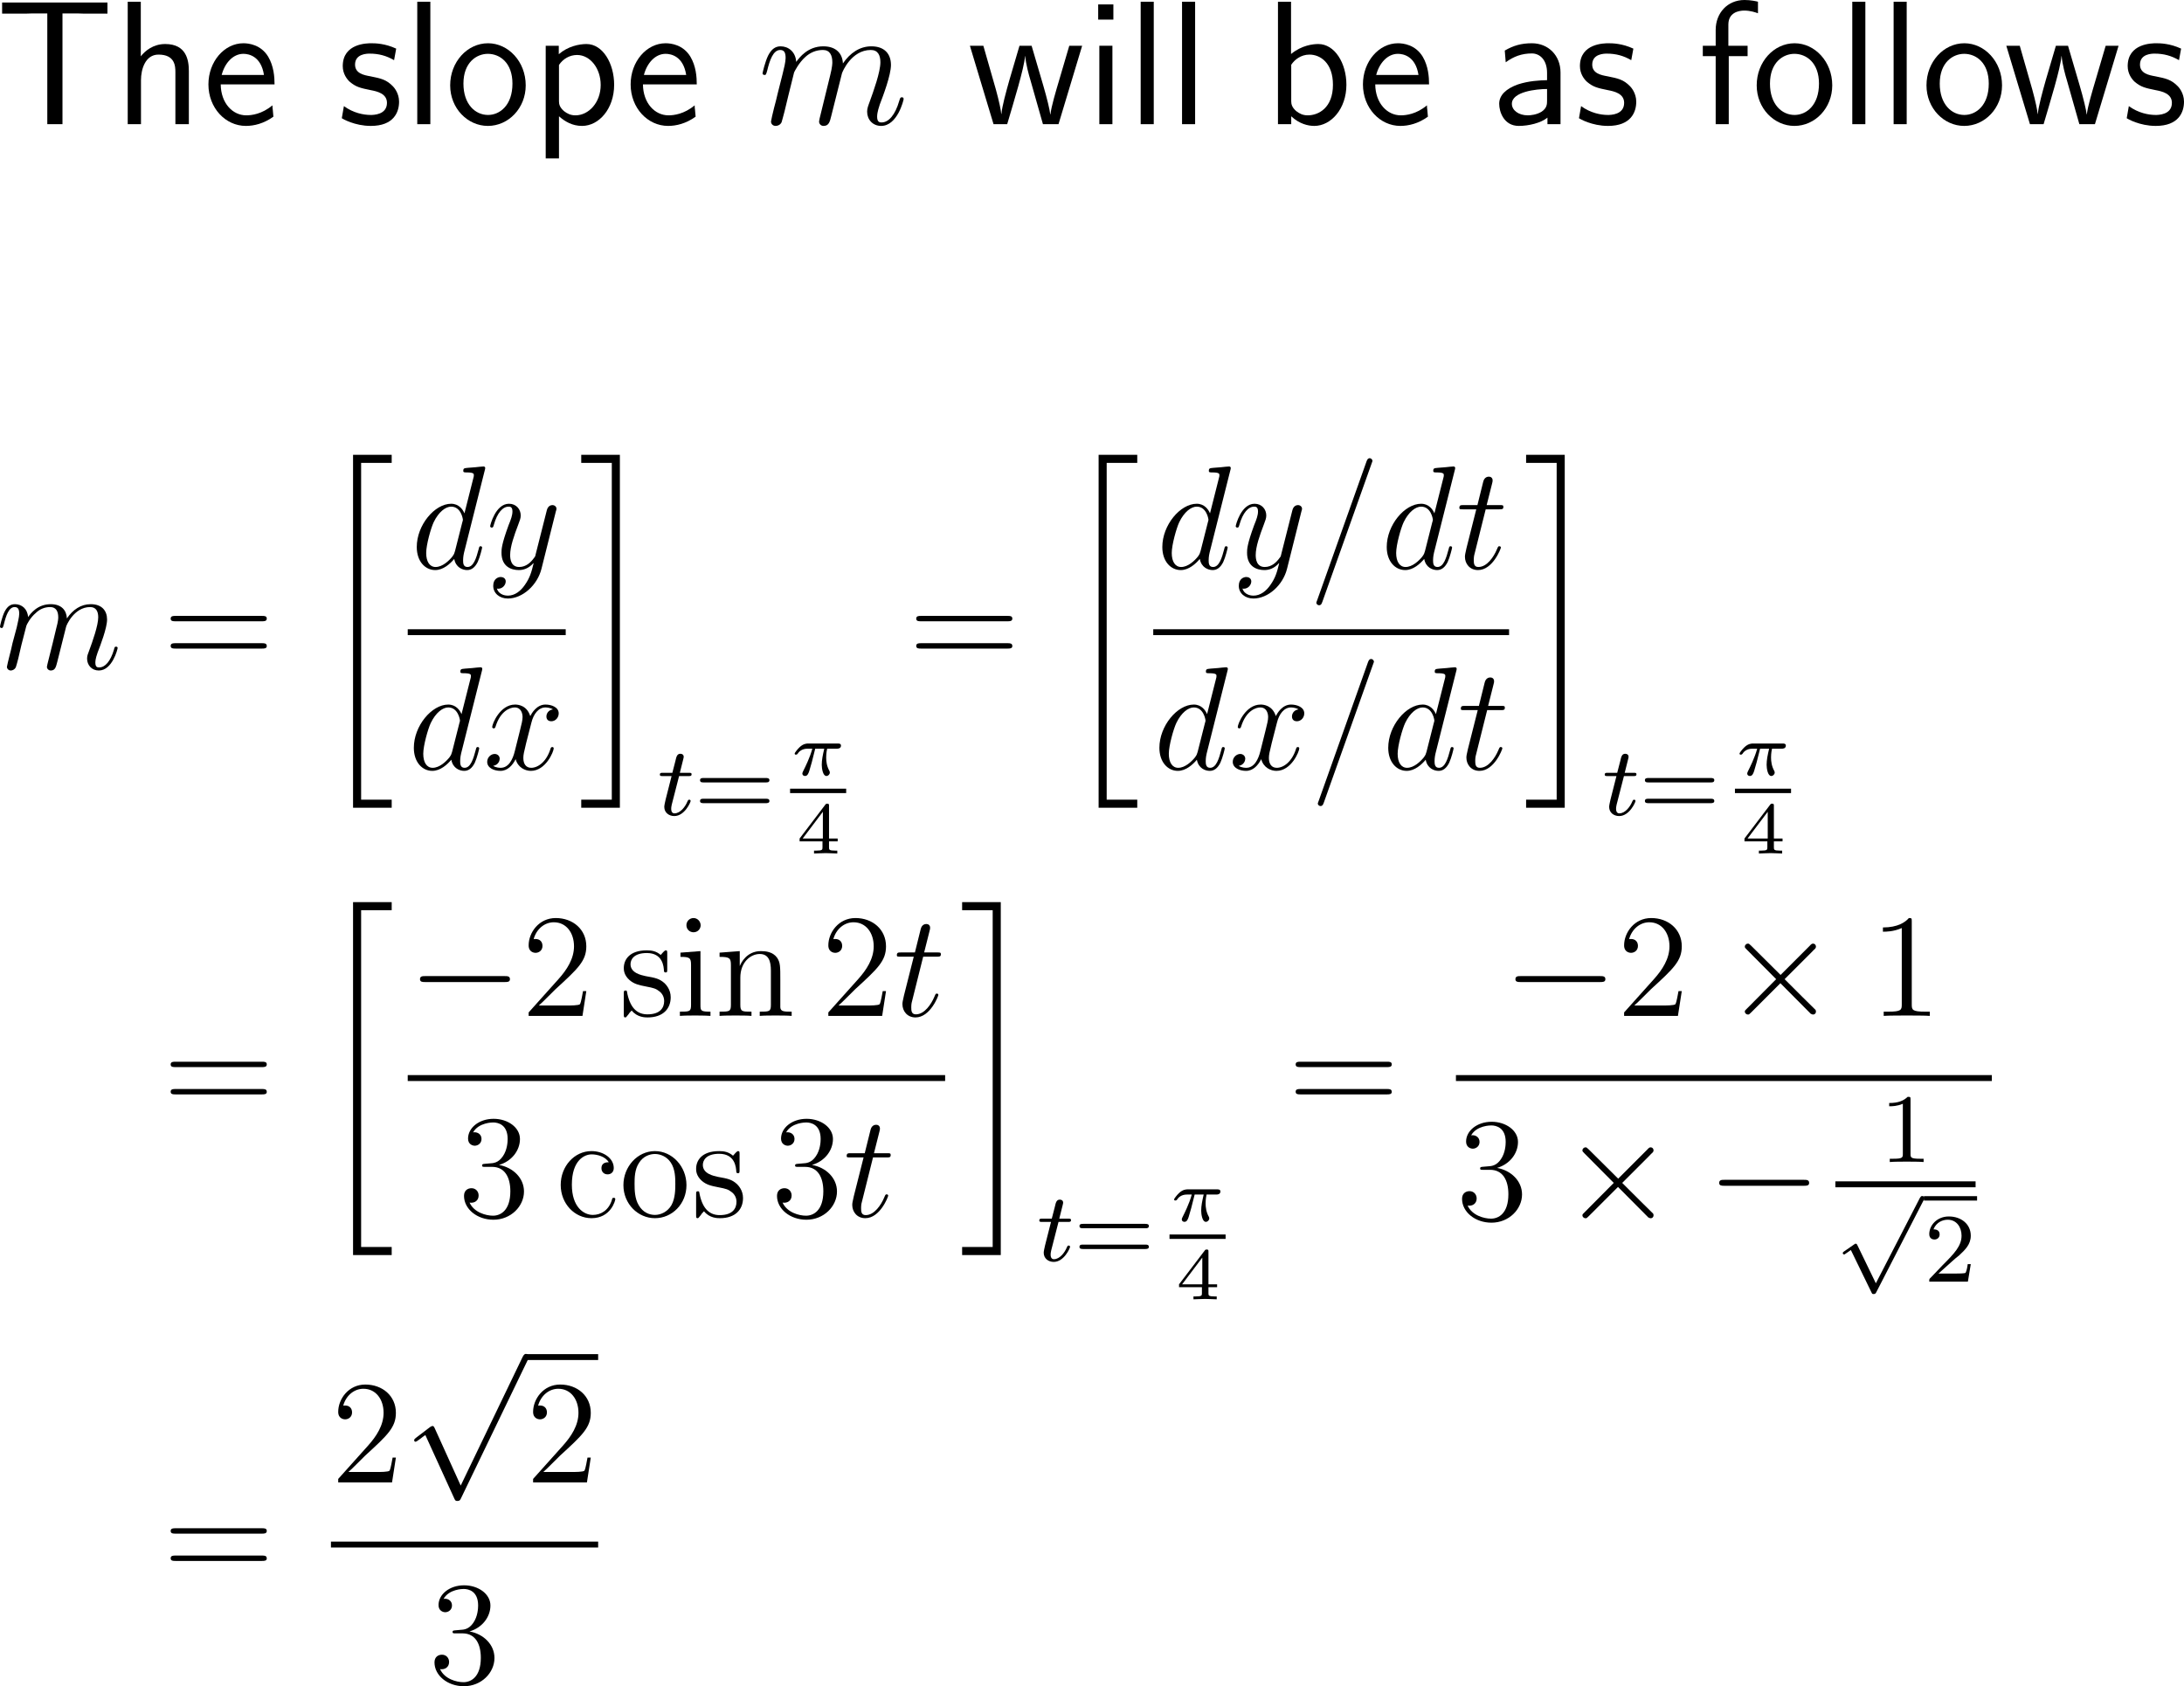 <?xml version="1.0" encoding="UTF-8"?>
<svg xmlns="http://www.w3.org/2000/svg" xmlns:xlink="http://www.w3.org/1999/xlink" width="221.898pt" height="171.33pt" viewBox="0 0 221.898 171.33" version="1.1">
<g id="surface1">
<path style=" stroke:none;fill-rule:nonzero;fill:rgb(0%,0%,0%);fill-opacity:1;" d="M 6.348 1.367 L 7.93 1.367 C 8.145 1.367 8.359 1.387 8.574 1.387 L 10.918 1.387 L 10.918 0.254 L 0.215 0.254 L 0.215 1.387 L 2.578 1.387 C 2.793 1.387 3.008 1.367 3.223 1.367 L 4.805 1.367 L 4.805 12.617 L 6.348 12.617 Z M 6.348 1.367 "/>
<path style=" stroke:none;fill-rule:nonzero;fill:rgb(0%,0%,0%);fill-opacity:1;" d="M 19.188 7.227 C 19.188 6.133 18.953 4.473 16.785 4.473 C 15.555 4.473 14.734 5.176 14.305 5.723 L 14.305 0.176 L 12.977 0.176 L 12.977 12.617 L 14.324 12.617 L 14.324 8.145 C 14.324 7.051 14.754 5.547 16.102 5.547 C 17.781 5.547 17.82 6.719 17.82 7.344 L 17.82 12.617 L 19.188 12.617 Z M 19.188 7.227 "/>
<path style=" stroke:none;fill-rule:nonzero;fill:rgb(0%,0%,0%);fill-opacity:1;" d="M 27.895 8.574 C 27.895 7.812 27.816 6.719 27.25 5.762 C 26.508 4.531 25.258 4.395 24.73 4.395 C 22.797 4.395 21.176 6.25 21.176 8.574 C 21.176 10.957 22.895 12.793 24.984 12.793 C 25.805 12.793 26.801 12.559 27.777 11.855 C 27.777 11.777 27.719 11.211 27.719 11.191 C 27.699 11.172 27.68 10.762 27.68 10.703 C 26.605 11.602 25.551 11.719 25.023 11.719 C 23.637 11.719 22.445 10.488 22.426 8.574 Z M 22.523 7.617 C 22.836 6.406 23.676 5.469 24.73 5.469 C 25.297 5.469 26.527 5.723 26.82 7.617 Z M 22.523 7.617 "/>
<path style=" stroke:none;fill-rule:nonzero;fill:rgb(0%,0%,0%);fill-opacity:1;" d="M 40.254 4.941 C 39.121 4.414 38.145 4.395 37.734 4.395 C 37.324 4.395 34.824 4.395 34.824 6.719 C 34.824 7.5 35.254 8.047 35.527 8.301 C 36.172 8.848 36.621 8.945 37.676 9.16 C 38.281 9.277 39.316 9.492 39.316 10.449 C 39.316 11.68 37.91 11.68 37.656 11.68 C 36.953 11.68 35.898 11.484 34.941 10.781 L 34.727 12.012 C 34.805 12.07 36.035 12.793 37.676 12.793 C 40 12.793 40.547 11.406 40.547 10.332 C 40.547 9.434 40 8.848 39.922 8.77 C 39.258 8.086 38.711 7.969 37.637 7.754 C 36.973 7.637 36.074 7.461 36.074 6.562 C 36.074 5.449 37.324 5.449 37.559 5.449 C 38.496 5.449 39.258 5.664 40.039 6.113 Z M 40.254 4.941 "/>
<path style=" stroke:none;fill-rule:nonzero;fill:rgb(0%,0%,0%);fill-opacity:1;" d="M 43.723 0.176 L 42.395 0.176 L 42.395 12.617 L 43.723 12.617 Z M 43.723 0.176 "/>
<path style=" stroke:none;fill-rule:nonzero;fill:rgb(0%,0%,0%);fill-opacity:1;" d="M 53.414 8.672 C 53.414 6.25 51.637 4.395 49.586 4.395 C 47.477 4.395 45.738 6.289 45.738 8.672 C 45.738 11.016 47.516 12.793 49.566 12.793 C 51.676 12.793 53.414 10.977 53.414 8.672 Z M 49.586 11.68 C 48.297 11.68 47.086 10.605 47.086 8.496 C 47.086 6.328 48.434 5.469 49.566 5.469 C 50.797 5.469 52.066 6.387 52.066 8.496 C 52.066 10.703 50.777 11.68 49.586 11.68 Z M 49.586 11.68 "/>
<path style=" stroke:none;fill-rule:nonzero;fill:rgb(0%,0%,0%);fill-opacity:1;" d="M 56.793 11.816 C 57.418 12.363 58.16 12.793 59.137 12.793 C 60.855 12.793 62.398 11.055 62.398 8.613 C 62.398 6.445 61.246 4.473 59.586 4.473 C 58.844 4.473 57.691 4.707 56.773 5.508 L 56.773 4.648 L 55.445 4.648 L 55.445 16.094 L 56.793 16.094 Z M 56.793 6.602 C 57.203 5.977 57.887 5.586 58.629 5.586 C 59.957 5.586 61.031 6.934 61.031 8.633 C 61.031 10.43 59.801 11.719 58.473 11.719 C 57.965 11.719 57.633 11.543 57.301 11.289 C 56.852 10.898 56.793 10.566 56.793 10.293 Z M 56.793 6.602 "/>
<path style=" stroke:none;fill-rule:nonzero;fill:rgb(0%,0%,0%);fill-opacity:1;" d="M 70.793 8.574 C 70.793 7.812 70.715 6.719 70.148 5.762 C 69.406 4.531 68.156 4.395 67.629 4.395 C 65.695 4.395 64.074 6.25 64.074 8.574 C 64.074 10.957 65.793 12.793 67.883 12.793 C 68.703 12.793 69.699 12.559 70.676 11.855 C 70.676 11.777 70.617 11.211 70.617 11.191 C 70.598 11.172 70.578 10.762 70.578 10.703 C 69.504 11.602 68.449 11.719 67.922 11.719 C 66.535 11.719 65.344 10.488 65.324 8.574 Z M 65.422 7.617 C 65.734 6.406 66.574 5.469 67.629 5.469 C 68.195 5.469 69.426 5.723 69.719 7.617 Z M 65.422 7.617 "/>
<path style=" stroke:none;fill-rule:nonzero;fill:rgb(0%,0%,0%);fill-opacity:1;" d="M 80.68 7.363 C 80.719 7.266 81.168 6.367 81.832 5.781 C 82.301 5.352 82.906 5.078 83.609 5.078 C 84.312 5.078 84.566 5.605 84.566 6.328 C 84.566 6.426 84.566 6.797 84.352 7.637 L 83.902 9.473 C 83.766 10.02 83.434 11.348 83.395 11.543 C 83.316 11.816 83.219 12.285 83.219 12.344 C 83.219 12.598 83.414 12.793 83.668 12.793 C 84.215 12.793 84.312 12.383 84.469 11.738 L 85.543 7.461 C 85.582 7.305 86.5 5.078 88.473 5.078 C 89.195 5.078 89.449 5.605 89.449 6.328 C 89.449 7.324 88.746 9.277 88.355 10.352 C 88.199 10.781 88.102 11.016 88.102 11.348 C 88.102 12.148 88.668 12.793 89.527 12.793 C 91.188 12.793 91.812 10.156 91.812 10.059 C 91.812 9.961 91.754 9.883 91.637 9.883 C 91.48 9.883 91.461 9.941 91.363 10.254 C 90.953 11.68 90.289 12.441 89.566 12.441 C 89.391 12.441 89.117 12.422 89.117 11.855 C 89.117 11.387 89.332 10.801 89.391 10.605 C 89.723 9.746 90.523 7.637 90.523 6.602 C 90.523 5.508 89.898 4.707 88.531 4.707 C 87.34 4.707 86.363 5.391 85.641 6.445 C 85.602 5.488 84.996 4.707 83.648 4.707 C 82.066 4.707 81.227 5.84 80.895 6.289 C 80.836 5.273 80.113 4.707 79.312 4.707 C 78.805 4.707 78.395 4.961 78.043 5.645 C 77.73 6.289 77.477 7.383 77.477 7.461 C 77.477 7.52 77.535 7.617 77.672 7.617 C 77.809 7.617 77.828 7.598 77.945 7.188 C 78.199 6.133 78.551 5.078 79.273 5.078 C 79.684 5.078 79.82 5.352 79.82 5.898 C 79.82 6.289 79.645 6.992 79.508 7.539 L 79.02 9.473 C 78.941 9.824 78.746 10.625 78.648 10.957 C 78.531 11.406 78.336 12.266 78.336 12.344 C 78.336 12.598 78.531 12.793 78.805 12.793 C 79.02 12.793 79.273 12.695 79.41 12.422 C 79.449 12.324 79.605 11.699 79.703 11.348 L 80.094 9.727 Z M 80.68 7.363 "/>
<path style=" stroke:none;fill-rule:nonzero;fill:rgb(0%,0%,0%);fill-opacity:1;" d="M 109.949 4.648 L 108.641 4.648 L 107.566 8.301 C 107.312 9.16 106.805 10.84 106.727 11.621 L 106.707 11.621 C 106.668 11.191 106.375 9.98 106.004 8.711 L 104.812 4.648 L 103.582 4.648 L 102.547 8.164 C 102.234 9.277 101.805 10.82 101.746 11.582 L 101.727 11.582 C 101.707 11.23 101.512 10.293 101.18 9.082 L 99.91 4.648 L 98.543 4.648 L 100.945 12.617 L 102.332 12.617 C 102.996 10.352 104.051 6.953 104.148 5.703 L 104.168 5.703 C 104.207 6.426 104.559 7.715 104.695 8.145 L 105.965 12.617 L 107.547 12.617 Z M 109.949 4.648 "/>
<path style=" stroke:none;fill-rule:nonzero;fill:rgb(0%,0%,0%);fill-opacity:1;" d="M 113.121 0.449 L 111.578 0.449 L 111.578 1.992 L 113.121 1.992 Z M 113.023 4.648 L 111.695 4.648 L 111.695 12.617 L 113.023 12.617 Z M 113.023 4.648 "/>
<path style=" stroke:none;fill-rule:nonzero;fill:rgb(0%,0%,0%);fill-opacity:1;" d="M 117.223 0.176 L 115.895 0.176 L 115.895 12.617 L 117.223 12.617 Z M 117.223 0.176 "/>
<path style=" stroke:none;fill-rule:nonzero;fill:rgb(0%,0%,0%);fill-opacity:1;" d="M 121.426 0.176 L 120.098 0.176 L 120.098 12.617 L 121.426 12.617 Z M 121.426 0.176 "/>
<path style=" stroke:none;fill-rule:nonzero;fill:rgb(0%,0%,0%);fill-opacity:1;" d="M 131.172 0.176 L 129.844 0.176 L 129.844 12.617 L 131.191 12.617 L 131.191 11.816 C 132.031 12.598 132.91 12.793 133.535 12.793 C 135.234 12.793 136.797 11.055 136.797 8.613 C 136.797 6.406 135.605 4.473 133.945 4.473 C 133.418 4.473 132.266 4.59 131.172 5.488 Z M 131.191 6.582 C 131.523 6.074 132.168 5.547 133.047 5.547 C 134.141 5.547 135.43 6.387 135.43 8.613 C 135.43 10.957 133.965 11.719 132.871 11.719 C 132.363 11.719 132.031 11.543 131.699 11.289 C 131.27 10.918 131.191 10.586 131.191 10.293 Z M 131.191 6.582 "/>
<path style=" stroke:none;fill-rule:nonzero;fill:rgb(0%,0%,0%);fill-opacity:1;" d="M 145.195 8.574 C 145.195 7.812 145.117 6.719 144.551 5.762 C 143.809 4.531 142.559 4.395 142.031 4.395 C 140.098 4.395 138.477 6.25 138.477 8.574 C 138.477 10.957 140.195 12.793 142.285 12.793 C 143.105 12.793 144.102 12.559 145.078 11.855 C 145.078 11.777 145.02 11.211 145.02 11.191 C 145 11.172 144.98 10.762 144.98 10.703 C 143.906 11.602 142.852 11.719 142.324 11.719 C 140.938 11.719 139.746 10.488 139.727 8.574 Z M 139.824 7.617 C 140.137 6.406 140.977 5.469 142.031 5.469 C 142.598 5.469 143.828 5.723 144.121 7.617 Z M 139.824 7.617 "/>
<path style=" stroke:none;fill-rule:nonzero;fill:rgb(0%,0%,0%);fill-opacity:1;" d="M 158.551 7.363 C 158.551 5.645 157.32 4.395 155.641 4.395 C 154.566 4.395 153.766 4.629 152.887 5.137 L 152.984 6.328 C 153.785 5.742 154.605 5.43 155.641 5.43 C 156.461 5.43 157.184 6.094 157.184 7.402 L 157.184 8.145 C 156.383 8.164 155.309 8.223 154.234 8.574 C 153.023 9.004 152.32 9.668 152.32 10.547 C 152.32 11.348 152.789 12.793 154.312 12.793 C 155.309 12.793 156.559 12.5 157.223 11.953 L 157.223 12.617 L 158.551 12.617 Z M 157.184 10.215 C 157.184 10.566 157.184 10.996 156.598 11.367 C 156.109 11.66 155.504 11.719 155.23 11.719 C 154.273 11.719 153.609 11.191 153.609 10.547 C 153.609 9.316 156.09 9.043 157.184 9.043 Z M 157.184 10.215 "/>
<path style=" stroke:none;fill-rule:nonzero;fill:rgb(0%,0%,0%);fill-opacity:1;" d="M 165.953 4.941 C 164.82 4.414 163.844 4.395 163.434 4.395 C 163.023 4.395 160.523 4.395 160.523 6.719 C 160.523 7.5 160.953 8.047 161.227 8.301 C 161.871 8.848 162.32 8.945 163.375 9.16 C 163.98 9.277 165.016 9.492 165.016 10.449 C 165.016 11.68 163.609 11.68 163.355 11.68 C 162.652 11.68 161.598 11.484 160.641 10.781 L 160.426 12.012 C 160.504 12.07 161.734 12.793 163.375 12.793 C 165.699 12.793 166.246 11.406 166.246 10.332 C 166.246 9.434 165.699 8.848 165.621 8.77 C 164.957 8.086 164.41 7.969 163.336 7.754 C 162.672 7.637 161.773 7.461 161.773 6.562 C 161.773 5.449 163.023 5.449 163.258 5.449 C 164.195 5.449 164.957 5.664 165.738 6.113 Z M 165.953 4.941 "/>
<path style=" stroke:none;fill-rule:nonzero;fill:rgb(0%,0%,0%);fill-opacity:1;" d="M 175.645 5.703 L 177.559 5.703 L 177.559 4.648 L 175.605 4.648 L 175.605 2.5 C 175.605 1.289 176.621 1.074 177.227 1.074 C 177.852 1.074 178.398 1.27 178.613 1.348 L 178.613 0.176 C 178.496 0.137 177.891 0 177.246 0 C 175.527 0 174.316 1.309 174.316 3.047 L 174.316 4.648 L 173.008 4.648 L 173.008 5.703 L 174.316 5.703 L 174.316 12.617 L 175.645 12.617 Z M 175.645 5.703 "/>
<path style=" stroke:none;fill-rule:nonzero;fill:rgb(0%,0%,0%);fill-opacity:1;" d="M 186.16 8.672 C 186.16 6.25 184.383 4.395 182.332 4.395 C 180.223 4.395 178.484 6.289 178.484 8.672 C 178.484 11.016 180.262 12.793 182.312 12.793 C 184.422 12.793 186.16 10.977 186.16 8.672 Z M 182.332 11.68 C 181.043 11.68 179.832 10.605 179.832 8.496 C 179.832 6.328 181.18 5.469 182.312 5.469 C 183.543 5.469 184.812 6.387 184.812 8.496 C 184.812 10.703 183.523 11.68 182.332 11.68 Z M 182.332 11.68 "/>
<path style=" stroke:none;fill-rule:nonzero;fill:rgb(0%,0%,0%);fill-opacity:1;" d="M 189.523 0.176 L 188.195 0.176 L 188.195 12.617 L 189.523 12.617 Z M 189.523 0.176 "/>
<path style=" stroke:none;fill-rule:nonzero;fill:rgb(0%,0%,0%);fill-opacity:1;" d="M 193.723 0.176 L 192.395 0.176 L 192.395 12.617 L 193.723 12.617 Z M 193.723 0.176 "/>
<path style=" stroke:none;fill-rule:nonzero;fill:rgb(0%,0%,0%);fill-opacity:1;" d="M 203.41 8.672 C 203.41 6.25 201.633 4.395 199.582 4.395 C 197.473 4.395 195.734 6.289 195.734 8.672 C 195.734 11.016 197.512 12.793 199.562 12.793 C 201.672 12.793 203.41 10.977 203.41 8.672 Z M 199.582 11.68 C 198.293 11.68 197.082 10.605 197.082 8.496 C 197.082 6.328 198.43 5.469 199.562 5.469 C 200.793 5.469 202.062 6.387 202.062 8.496 C 202.062 10.703 200.773 11.68 199.582 11.68 Z M 199.582 11.68 "/>
<path style=" stroke:none;fill-rule:nonzero;fill:rgb(0%,0%,0%);fill-opacity:1;" d="M 215.25 4.648 L 213.941 4.648 L 212.867 8.301 C 212.613 9.16 212.105 10.84 212.027 11.621 L 212.008 11.621 C 211.969 11.191 211.676 9.98 211.305 8.711 L 210.113 4.648 L 208.883 4.648 L 207.848 8.164 C 207.535 9.277 207.105 10.82 207.047 11.582 L 207.027 11.582 C 207.008 11.23 206.812 10.293 206.48 9.082 L 205.211 4.648 L 203.844 4.648 L 206.246 12.617 L 207.633 12.617 C 208.297 10.352 209.352 6.953 209.449 5.703 L 209.469 5.703 C 209.508 6.426 209.859 7.715 209.996 8.145 L 211.266 12.617 L 212.848 12.617 Z M 215.25 4.648 "/>
<path style=" stroke:none;fill-rule:nonzero;fill:rgb(0%,0%,0%);fill-opacity:1;" d="M 221.605 4.941 C 220.473 4.414 219.496 4.395 219.086 4.395 C 218.676 4.395 216.176 4.395 216.176 6.719 C 216.176 7.5 216.605 8.047 216.879 8.301 C 217.523 8.848 217.973 8.945 219.027 9.16 C 219.633 9.277 220.668 9.492 220.668 10.449 C 220.668 11.68 219.262 11.68 219.008 11.68 C 218.305 11.68 217.25 11.484 216.293 10.781 L 216.078 12.012 C 216.156 12.07 217.387 12.793 219.027 12.793 C 221.352 12.793 221.898 11.406 221.898 10.332 C 221.898 9.434 221.352 8.848 221.273 8.77 C 220.609 8.086 220.062 7.969 218.988 7.754 C 218.324 7.637 217.426 7.461 217.426 6.562 C 217.426 5.449 218.676 5.449 218.91 5.449 C 219.848 5.449 220.609 5.664 221.391 6.113 Z M 221.605 4.941 "/>
<path style=" stroke:none;fill-rule:nonzero;fill:rgb(0%,0%,0%);fill-opacity:1;" d="M 2.676 63.594 C 2.695 63.496 3.066 62.754 3.633 62.285 C 4.004 61.914 4.512 61.68 5.098 61.68 C 5.703 61.68 5.918 62.129 5.918 62.715 C 5.918 62.812 5.918 63.105 5.723 63.809 L 5.352 65.352 C 5.234 65.801 4.961 66.914 4.922 67.07 C 4.863 67.305 4.766 67.676 4.766 67.754 C 4.766 67.949 4.941 68.125 5.156 68.125 C 5.605 68.125 5.684 67.773 5.82 67.246 L 6.719 63.672 C 6.738 63.555 7.52 61.68 9.16 61.68 C 9.766 61.68 9.98 62.129 9.98 62.715 C 9.98 63.555 9.395 65.195 9.062 66.094 C 8.926 66.445 8.848 66.641 8.848 66.914 C 8.848 67.578 9.316 68.125 10.039 68.125 C 11.426 68.125 11.953 65.918 11.953 65.84 C 11.953 65.762 11.895 65.703 11.797 65.703 C 11.66 65.703 11.641 65.742 11.582 65.996 C 11.23 67.188 10.684 67.812 10.078 67.812 C 9.922 67.812 9.688 67.812 9.688 67.324 C 9.688 66.934 9.863 66.465 9.922 66.289 C 10.195 65.586 10.879 63.809 10.879 62.949 C 10.879 62.051 10.352 61.387 9.219 61.387 C 8.203 61.387 7.402 61.953 6.797 62.832 C 6.758 62.031 6.27 61.387 5.156 61.387 C 3.809 61.387 3.125 62.324 2.852 62.695 C 2.793 61.836 2.188 61.387 1.523 61.387 C 1.094 61.387 0.762 61.582 0.469 62.148 C 0.195 62.695 0 63.613 0 63.672 C 0 63.73 0.059 63.809 0.156 63.809 C 0.273 63.809 0.293 63.789 0.391 63.438 C 0.605 62.559 0.898 61.68 1.484 61.68 C 1.836 61.68 1.953 61.914 1.953 62.363 C 1.953 62.695 1.797 63.281 1.699 63.75 L 1.27 65.352 C 1.211 65.645 1.055 66.309 0.977 66.582 C 0.879 66.973 0.703 67.676 0.703 67.754 C 0.703 67.949 0.879 68.125 1.094 68.125 C 1.27 68.125 1.484 68.027 1.602 67.812 C 1.641 67.734 1.777 67.207 1.855 66.914 L 2.168 65.566 Z M 2.676 63.594 "/>
<path style=" stroke:none;fill-rule:nonzero;fill:rgb(0%,0%,0%);fill-opacity:1;" d="M 26.617 63.125 C 26.832 63.125 27.105 63.125 27.105 62.852 C 27.105 62.578 26.852 62.578 26.617 62.578 L 17.828 62.578 C 17.613 62.578 17.34 62.578 17.34 62.852 C 17.34 63.125 17.594 63.125 17.828 63.125 Z M 26.617 65.898 C 26.832 65.898 27.105 65.898 27.105 65.645 C 27.105 65.352 26.852 65.352 26.617 65.352 L 17.828 65.352 C 17.613 65.352 17.34 65.352 17.34 65.625 C 17.34 65.898 17.594 65.898 17.828 65.898 Z M 26.617 65.898 "/>
<path style=" stroke:none;fill-rule:nonzero;fill:rgb(0%,0%,0%);fill-opacity:1;" d="M 35.871 82.07 L 39.797 82.07 L 39.797 81.25 L 36.691 81.25 L 36.691 47.031 L 39.797 47.031 L 39.797 46.211 L 35.871 46.211 Z M 35.871 82.07 "/>
<path style=" stroke:none;fill-rule:nonzero;fill:rgb(0%,0%,0%);fill-opacity:1;" d="M 49.258 47.766 C 49.277 47.707 49.297 47.629 49.297 47.551 C 49.297 47.395 49.141 47.395 49.121 47.395 C 49.102 47.395 48.379 47.453 48.301 47.473 C 48.047 47.492 47.812 47.512 47.559 47.531 C 47.168 47.57 47.07 47.57 47.07 47.844 C 47.07 48 47.188 48 47.402 48 C 48.125 48 48.145 48.137 48.145 48.273 C 48.145 48.371 48.125 48.488 48.105 48.527 L 47.188 52.16 C 47.031 51.77 46.621 51.184 45.84 51.184 C 44.16 51.184 42.344 53.352 42.344 55.578 C 42.344 57.043 43.203 57.922 44.219 57.922 C 45.039 57.922 45.742 57.277 46.152 56.789 C 46.309 57.668 47.012 57.922 47.461 57.922 C 47.91 57.922 48.262 57.648 48.535 57.102 C 48.77 56.594 48.984 55.695 48.984 55.637 C 48.984 55.559 48.926 55.5 48.828 55.5 C 48.691 55.5 48.691 55.578 48.633 55.793 C 48.398 56.672 48.125 57.609 47.5 57.609 C 47.07 57.609 47.051 57.219 47.051 56.926 C 47.051 56.867 47.051 56.555 47.148 56.145 Z M 46.23 55.988 C 46.152 56.242 46.152 56.281 45.957 56.555 C 45.625 56.965 44.961 57.609 44.258 57.609 C 43.652 57.609 43.301 57.062 43.301 56.184 C 43.301 55.363 43.77 53.684 44.062 53.059 C 44.57 52.004 45.273 51.477 45.84 51.477 C 46.836 51.477 47.031 52.707 47.031 52.824 C 47.031 52.844 46.992 53.02 46.973 53.059 Z M 46.23 55.988 "/>
<path style=" stroke:none;fill-rule:nonzero;fill:rgb(0%,0%,0%);fill-opacity:1;" d="M 53.316 59.445 C 52.926 60.012 52.34 60.52 51.598 60.52 C 51.422 60.52 50.699 60.48 50.484 59.797 C 50.523 59.816 50.602 59.816 50.621 59.816 C 51.07 59.816 51.383 59.426 51.383 59.074 C 51.383 58.742 51.09 58.625 50.875 58.625 C 50.621 58.625 50.113 58.801 50.113 59.523 C 50.113 60.285 50.758 60.812 51.598 60.812 C 53.102 60.812 54.605 59.445 55.016 57.785 L 56.48 51.945 C 56.5 51.887 56.539 51.789 56.539 51.691 C 56.539 51.477 56.344 51.32 56.129 51.32 C 55.992 51.32 55.68 51.379 55.562 51.828 L 54.449 56.223 C 54.391 56.496 54.391 56.535 54.254 56.691 C 53.961 57.102 53.473 57.609 52.75 57.609 C 51.91 57.609 51.832 56.789 51.832 56.398 C 51.832 55.539 52.242 54.387 52.652 53.312 C 52.809 52.883 52.906 52.668 52.906 52.375 C 52.906 51.75 52.457 51.184 51.715 51.184 C 50.348 51.184 49.801 53.352 49.801 53.469 C 49.801 53.527 49.859 53.605 49.957 53.605 C 50.094 53.605 50.113 53.547 50.172 53.332 C 50.523 52.082 51.09 51.477 51.676 51.477 C 51.812 51.477 52.066 51.477 52.066 51.965 C 52.066 52.355 51.91 52.785 51.676 53.352 C 50.953 55.324 50.953 55.812 50.953 56.164 C 50.953 57.59 51.969 57.922 52.711 57.922 C 53.141 57.922 53.688 57.785 54.195 57.219 L 54.215 57.238 C 54 58.117 53.844 58.703 53.316 59.445 Z M 53.316 59.445 "/>
<path style=" stroke:none;fill-rule:nonzero;fill:rgb(0%,0%,0%);fill-opacity:1;" d="M 41.426 63.934 L 57.477 63.934 L 57.477 64.531 L 41.426 64.531 Z M 41.426 63.934 "/>
<path style=" stroke:none;fill-rule:nonzero;fill:rgb(0%,0%,0%);fill-opacity:1;" d="M 48.961 68.168 C 48.98 68.109 49 68.031 49 67.953 C 49 67.797 48.844 67.797 48.824 67.797 C 48.805 67.797 48.082 67.855 48.004 67.875 C 47.75 67.895 47.516 67.914 47.262 67.934 C 46.871 67.973 46.773 67.973 46.773 68.246 C 46.773 68.402 46.891 68.402 47.105 68.402 C 47.828 68.402 47.848 68.539 47.848 68.676 C 47.848 68.773 47.828 68.891 47.809 68.93 L 46.891 72.562 C 46.734 72.172 46.324 71.586 45.543 71.586 C 43.863 71.586 42.047 73.754 42.047 75.98 C 42.047 77.445 42.906 78.324 43.922 78.324 C 44.742 78.324 45.445 77.68 45.855 77.191 C 46.012 78.07 46.715 78.324 47.164 78.324 C 47.613 78.324 47.965 78.051 48.238 77.504 C 48.473 76.996 48.688 76.098 48.688 76.039 C 48.688 75.961 48.629 75.902 48.531 75.902 C 48.395 75.902 48.395 75.98 48.336 76.195 C 48.102 77.074 47.828 78.012 47.203 78.012 C 46.773 78.012 46.754 77.621 46.754 77.328 C 46.754 77.27 46.754 76.957 46.852 76.547 Z M 45.934 76.391 C 45.855 76.645 45.855 76.684 45.66 76.957 C 45.328 77.367 44.664 78.012 43.961 78.012 C 43.355 78.012 43.004 77.465 43.004 76.586 C 43.004 75.766 43.473 74.086 43.766 73.461 C 44.273 72.406 44.977 71.879 45.543 71.879 C 46.539 71.879 46.734 73.109 46.734 73.227 C 46.734 73.246 46.695 73.422 46.676 73.461 Z M 45.934 76.391 "/>
<path style=" stroke:none;fill-rule:nonzero;fill:rgb(0%,0%,0%);fill-opacity:1;" d="M 56.18 72.074 C 55.691 72.152 55.516 72.523 55.516 72.797 C 55.516 73.168 55.789 73.285 56.004 73.285 C 56.453 73.285 56.766 72.895 56.766 72.484 C 56.766 71.859 56.043 71.586 55.418 71.586 C 54.52 71.586 54.012 72.484 53.875 72.758 C 53.523 71.645 52.605 71.586 52.332 71.586 C 50.809 71.586 50.008 73.539 50.008 73.871 C 50.008 73.93 50.066 74.008 50.164 74.008 C 50.281 74.008 50.32 73.91 50.34 73.852 C 50.848 72.191 51.863 71.879 52.293 71.879 C 52.957 71.879 53.094 72.504 53.094 72.855 C 53.094 73.188 52.996 73.539 52.82 74.262 L 52.312 76.293 C 52.098 77.191 51.668 78.012 50.867 78.012 C 50.789 78.012 50.418 78.012 50.105 77.816 C 50.652 77.719 50.77 77.27 50.77 77.094 C 50.77 76.801 50.535 76.605 50.262 76.605 C 49.891 76.605 49.5 76.938 49.5 77.406 C 49.5 78.031 50.203 78.324 50.848 78.324 C 51.57 78.324 52.078 77.758 52.391 77.133 C 52.625 78.012 53.387 78.324 53.934 78.324 C 55.457 78.324 56.258 76.352 56.258 76.039 C 56.258 75.961 56.199 75.902 56.121 75.902 C 55.984 75.902 55.965 75.98 55.926 76.098 C 55.516 77.406 54.656 78.012 53.973 78.012 C 53.445 78.012 53.172 77.621 53.172 77.016 C 53.172 76.684 53.23 76.449 53.465 75.473 L 53.992 73.422 C 54.207 72.543 54.715 71.879 55.418 71.879 C 55.438 71.879 55.867 71.879 56.18 72.074 Z M 56.18 72.074 "/>
<path style=" stroke:none;fill-rule:nonzero;fill:rgb(0%,0%,0%);fill-opacity:1;" d="M 62.16 81.25 L 59.055 81.25 L 59.055 82.07 L 62.98 82.07 L 62.98 46.211 L 59.055 46.211 L 59.055 47.031 L 62.16 47.031 Z M 62.16 81.25 "/>
<path style=" stroke:none;fill-rule:nonzero;fill:rgb(0%,0%,0%);fill-opacity:1;" d="M 68.996 78.852 L 69.973 78.852 C 70.148 78.852 70.266 78.852 70.266 78.656 C 70.266 78.52 70.148 78.52 69.973 78.52 L 69.074 78.52 L 69.426 77.113 C 69.465 76.957 69.465 76.918 69.465 76.898 C 69.465 76.684 69.309 76.586 69.133 76.586 C 68.801 76.586 68.723 76.859 68.625 77.309 L 68.312 78.52 L 67.355 78.52 C 67.16 78.52 67.043 78.52 67.043 78.715 C 67.043 78.852 67.16 78.852 67.336 78.852 L 68.234 78.852 L 67.629 81.234 C 67.57 81.488 67.492 81.84 67.492 81.977 C 67.492 82.582 67.98 82.914 68.508 82.914 C 69.562 82.914 70.168 81.508 70.168 81.391 C 70.168 81.273 70.09 81.254 70.031 81.254 C 69.914 81.254 69.914 81.293 69.836 81.449 C 69.641 81.938 69.133 82.641 68.527 82.641 C 68.332 82.641 68.195 82.504 68.195 82.172 C 68.195 81.977 68.234 81.879 68.254 81.742 Z M 68.996 78.852 "/>
<path style=" stroke:none;fill-rule:nonzero;fill:rgb(0%,0%,0%);fill-opacity:1;" d="M 77.824 79.496 C 77.961 79.496 78.176 79.496 78.176 79.262 C 78.176 79.047 77.922 79.047 77.785 79.047 L 71.516 79.047 C 71.359 79.047 71.125 79.047 71.125 79.262 C 71.125 79.496 71.32 79.496 71.477 79.496 Z M 77.785 81.605 C 77.922 81.605 78.176 81.605 78.176 81.391 C 78.176 81.156 77.961 81.156 77.824 81.156 L 71.477 81.156 C 71.32 81.156 71.125 81.156 71.125 81.391 C 71.125 81.605 71.359 81.605 71.516 81.605 Z M 77.785 81.605 "/>
<path style=" stroke:none;fill-rule:nonzero;fill:rgb(0%,0%,0%);fill-opacity:1;" d="M 82.828 76.07 L 83.746 76.07 C 83.59 76.734 83.492 77.223 83.492 77.711 C 83.492 78.082 83.609 78.844 83.961 78.844 C 84.156 78.844 84.312 78.668 84.312 78.492 C 84.312 78.434 84.293 78.375 84.273 78.336 C 84 77.848 83.941 77.359 83.941 76.969 C 83.941 76.852 83.941 76.52 84.039 76.07 L 85.035 76.07 C 85.113 76.07 85.445 76.07 85.445 75.758 C 85.445 75.543 85.23 75.543 85.113 75.543 L 82.125 75.543 C 81.988 75.543 81.637 75.543 81.246 75.914 C 81.012 76.129 80.738 76.5 80.738 76.559 C 80.738 76.676 80.836 76.676 80.875 76.676 C 80.953 76.676 80.973 76.656 81.031 76.598 C 81.148 76.402 81.441 76.07 82.047 76.07 L 82.535 76.07 C 82.281 77.008 81.773 78.004 81.676 78.199 C 81.617 78.316 81.52 78.512 81.52 78.59 C 81.52 78.746 81.637 78.844 81.793 78.844 C 82.047 78.844 82.145 78.57 82.223 78.336 C 82.359 77.867 82.359 77.848 82.477 77.457 Z M 82.828 76.07 "/>
<path style=" stroke:none;fill-rule:nonzero;fill:rgb(0%,0%,0%);fill-opacity:1;" d="M 80.273 80.133 L 85.973 80.133 L 85.973 80.582 L 80.273 80.582 Z M 80.273 80.133 "/>
<path style=" stroke:none;fill-rule:nonzero;fill:rgb(0%,0%,0%);fill-opacity:1;" d="M 85.109 85.488 L 85.109 85.195 L 84.23 85.195 L 84.23 81.895 C 84.23 81.719 84.23 81.66 84.055 81.66 C 83.918 81.66 83.898 81.699 83.84 81.777 L 81.242 85.195 L 81.242 85.488 L 83.566 85.488 L 83.566 86.094 C 83.566 86.328 83.566 86.426 82.941 86.426 L 82.707 86.426 L 82.707 86.719 C 82.863 86.719 83.566 86.68 83.898 86.68 C 84.23 86.68 84.934 86.719 85.07 86.719 L 85.07 86.426 L 84.855 86.426 C 84.23 86.426 84.23 86.328 84.23 86.094 L 84.23 85.488 Z M 83.605 82.48 L 83.605 85.195 L 81.555 85.195 Z M 83.605 82.48 "/>
<path style=" stroke:none;fill-rule:nonzero;fill:rgb(0%,0%,0%);fill-opacity:1;" d="M 102.367 63.125 C 102.582 63.125 102.855 63.125 102.855 62.852 C 102.855 62.578 102.602 62.578 102.367 62.578 L 93.578 62.578 C 93.363 62.578 93.09 62.578 93.09 62.852 C 93.09 63.125 93.344 63.125 93.578 63.125 Z M 102.367 65.898 C 102.582 65.898 102.855 65.898 102.855 65.645 C 102.855 65.352 102.602 65.352 102.367 65.352 L 93.578 65.352 C 93.363 65.352 93.09 65.352 93.09 65.625 C 93.09 65.898 93.344 65.898 93.578 65.898 Z M 102.367 65.898 "/>
<path style=" stroke:none;fill-rule:nonzero;fill:rgb(0%,0%,0%);fill-opacity:1;" d="M 111.621 82.07 L 115.547 82.07 L 115.547 81.25 L 112.441 81.25 L 112.441 47.031 L 115.547 47.031 L 115.547 46.211 L 111.621 46.211 Z M 111.621 82.07 "/>
<path style=" stroke:none;fill-rule:nonzero;fill:rgb(0%,0%,0%);fill-opacity:1;" d="M 125.008 47.766 C 125.027 47.707 125.047 47.629 125.047 47.551 C 125.047 47.395 124.891 47.395 124.871 47.395 C 124.852 47.395 124.129 47.453 124.051 47.473 C 123.797 47.492 123.562 47.512 123.309 47.531 C 122.918 47.57 122.82 47.57 122.82 47.844 C 122.82 48 122.938 48 123.152 48 C 123.875 48 123.895 48.137 123.895 48.273 C 123.895 48.371 123.875 48.488 123.855 48.527 L 122.938 52.16 C 122.781 51.77 122.371 51.184 121.59 51.184 C 119.91 51.184 118.094 53.352 118.094 55.578 C 118.094 57.043 118.953 57.922 119.969 57.922 C 120.789 57.922 121.492 57.277 121.902 56.789 C 122.059 57.668 122.762 57.922 123.211 57.922 C 123.66 57.922 124.012 57.648 124.285 57.102 C 124.52 56.594 124.734 55.695 124.734 55.637 C 124.734 55.559 124.676 55.5 124.578 55.5 C 124.441 55.5 124.441 55.578 124.383 55.793 C 124.148 56.672 123.875 57.609 123.25 57.609 C 122.82 57.609 122.801 57.219 122.801 56.926 C 122.801 56.867 122.801 56.555 122.898 56.145 Z M 121.98 55.988 C 121.902 56.242 121.902 56.281 121.707 56.555 C 121.375 56.965 120.711 57.609 120.008 57.609 C 119.402 57.609 119.051 57.062 119.051 56.184 C 119.051 55.363 119.52 53.684 119.812 53.059 C 120.32 52.004 121.023 51.477 121.59 51.477 C 122.586 51.477 122.781 52.707 122.781 52.824 C 122.781 52.844 122.742 53.02 122.723 53.059 Z M 121.98 55.988 "/>
<path style=" stroke:none;fill-rule:nonzero;fill:rgb(0%,0%,0%);fill-opacity:1;" d="M 129.066 59.445 C 128.676 60.012 128.09 60.52 127.348 60.52 C 127.172 60.52 126.449 60.48 126.234 59.797 C 126.273 59.816 126.352 59.816 126.371 59.816 C 126.82 59.816 127.133 59.426 127.133 59.074 C 127.133 58.742 126.84 58.625 126.625 58.625 C 126.371 58.625 125.863 58.801 125.863 59.523 C 125.863 60.285 126.508 60.812 127.348 60.812 C 128.852 60.812 130.355 59.445 130.766 57.785 L 132.23 51.945 C 132.25 51.887 132.289 51.789 132.289 51.691 C 132.289 51.477 132.094 51.32 131.879 51.32 C 131.742 51.32 131.43 51.379 131.312 51.828 L 130.199 56.223 C 130.141 56.496 130.141 56.535 130.004 56.691 C 129.711 57.102 129.223 57.609 128.5 57.609 C 127.66 57.609 127.582 56.789 127.582 56.398 C 127.582 55.539 127.992 54.387 128.402 53.312 C 128.559 52.883 128.656 52.668 128.656 52.375 C 128.656 51.75 128.207 51.184 127.465 51.184 C 126.098 51.184 125.551 53.352 125.551 53.469 C 125.551 53.527 125.609 53.605 125.707 53.605 C 125.844 53.605 125.863 53.547 125.922 53.332 C 126.273 52.082 126.84 51.477 127.426 51.477 C 127.562 51.477 127.816 51.477 127.816 51.965 C 127.816 52.355 127.66 52.785 127.426 53.352 C 126.703 55.324 126.703 55.812 126.703 56.164 C 126.703 57.59 127.719 57.922 128.461 57.922 C 128.891 57.922 129.438 57.785 129.945 57.219 L 129.965 57.238 C 129.75 58.117 129.594 58.703 129.066 59.445 Z M 129.066 59.445 "/>
<path style=" stroke:none;fill-rule:nonzero;fill:rgb(0%,0%,0%);fill-opacity:1;" d="M 139.348 47.121 C 139.348 47.102 139.445 46.867 139.445 46.848 C 139.445 46.672 139.289 46.555 139.172 46.555 C 139.094 46.555 138.957 46.555 138.84 46.887 L 133.84 60.949 C 133.84 60.969 133.742 61.184 133.742 61.223 C 133.742 61.398 133.898 61.496 134.016 61.496 C 134.113 61.496 134.25 61.477 134.348 61.164 Z M 139.348 47.121 "/>
<path style=" stroke:none;fill-rule:nonzero;fill:rgb(0%,0%,0%);fill-opacity:1;" d="M 147.809 47.766 C 147.828 47.707 147.848 47.629 147.848 47.551 C 147.848 47.395 147.691 47.395 147.672 47.395 C 147.652 47.395 146.93 47.453 146.852 47.473 C 146.598 47.492 146.363 47.512 146.109 47.531 C 145.719 47.57 145.621 47.57 145.621 47.844 C 145.621 48 145.738 48 145.953 48 C 146.676 48 146.695 48.137 146.695 48.273 C 146.695 48.371 146.676 48.488 146.656 48.527 L 145.738 52.16 C 145.582 51.77 145.172 51.184 144.391 51.184 C 142.711 51.184 140.895 53.352 140.895 55.578 C 140.895 57.043 141.754 57.922 142.77 57.922 C 143.59 57.922 144.293 57.277 144.703 56.789 C 144.859 57.668 145.562 57.922 146.012 57.922 C 146.461 57.922 146.812 57.648 147.086 57.102 C 147.32 56.594 147.535 55.695 147.535 55.637 C 147.535 55.559 147.477 55.5 147.379 55.5 C 147.242 55.5 147.242 55.578 147.184 55.793 C 146.949 56.672 146.676 57.609 146.051 57.609 C 145.621 57.609 145.602 57.219 145.602 56.926 C 145.602 56.867 145.602 56.555 145.699 56.145 Z M 144.781 55.988 C 144.703 56.242 144.703 56.281 144.508 56.555 C 144.176 56.965 143.512 57.609 142.809 57.609 C 142.203 57.609 141.852 57.062 141.852 56.184 C 141.852 55.363 142.32 53.684 142.613 53.059 C 143.121 52.004 143.824 51.477 144.391 51.477 C 145.387 51.477 145.582 52.707 145.582 52.824 C 145.582 52.844 145.543 53.02 145.523 53.059 Z M 144.781 55.988 "/>
<path style=" stroke:none;fill-rule:nonzero;fill:rgb(0%,0%,0%);fill-opacity:1;" d="M 150.949 51.75 L 152.316 51.75 C 152.609 51.75 152.746 51.75 152.746 51.496 C 152.746 51.32 152.668 51.32 152.355 51.32 L 151.047 51.32 L 151.594 49.152 C 151.652 48.938 151.652 48.898 151.652 48.801 C 151.652 48.566 151.477 48.43 151.281 48.43 C 151.145 48.43 150.812 48.469 150.695 48.957 L 150.109 51.32 L 148.703 51.32 C 148.41 51.32 148.273 51.32 148.273 51.613 C 148.273 51.75 148.371 51.75 148.664 51.75 L 149.992 51.75 L 148.996 55.695 C 148.879 56.223 148.84 56.379 148.84 56.574 C 148.84 57.277 149.328 57.922 150.168 57.922 C 151.672 57.922 152.492 55.734 152.492 55.637 C 152.492 55.539 152.414 55.5 152.336 55.5 C 152.297 55.5 152.238 55.5 152.219 55.559 C 152.199 55.578 152.18 55.578 152.082 55.832 C 151.77 56.574 151.086 57.609 150.207 57.609 C 149.758 57.609 149.738 57.238 149.738 56.906 C 149.738 56.906 149.738 56.613 149.777 56.438 Z M 150.949 51.75 "/>
<path style=" stroke:none;fill-rule:nonzero;fill:rgb(0%,0%,0%);fill-opacity:1;" d="M 117.172 63.934 L 153.324 63.934 L 153.324 64.531 L 117.172 64.531 Z M 117.172 63.934 "/>
<path style=" stroke:none;fill-rule:nonzero;fill:rgb(0%,0%,0%);fill-opacity:1;" d="M 124.711 68.168 C 124.73 68.109 124.75 68.031 124.75 67.953 C 124.75 67.797 124.594 67.797 124.574 67.797 C 124.555 67.797 123.832 67.855 123.754 67.875 C 123.5 67.895 123.266 67.914 123.012 67.934 C 122.621 67.973 122.523 67.973 122.523 68.246 C 122.523 68.402 122.641 68.402 122.855 68.402 C 123.578 68.402 123.598 68.539 123.598 68.676 C 123.598 68.773 123.578 68.891 123.559 68.93 L 122.641 72.562 C 122.484 72.172 122.074 71.586 121.293 71.586 C 119.613 71.586 117.797 73.754 117.797 75.98 C 117.797 77.445 118.656 78.324 119.672 78.324 C 120.492 78.324 121.195 77.68 121.605 77.191 C 121.762 78.07 122.465 78.324 122.914 78.324 C 123.363 78.324 123.715 78.051 123.988 77.504 C 124.223 76.996 124.438 76.098 124.438 76.039 C 124.438 75.961 124.379 75.902 124.281 75.902 C 124.145 75.902 124.145 75.98 124.086 76.195 C 123.852 77.074 123.578 78.012 122.953 78.012 C 122.523 78.012 122.504 77.621 122.504 77.328 C 122.504 77.27 122.504 76.957 122.602 76.547 Z M 121.684 76.391 C 121.605 76.645 121.605 76.684 121.41 76.957 C 121.078 77.367 120.414 78.012 119.711 78.012 C 119.105 78.012 118.754 77.465 118.754 76.586 C 118.754 75.766 119.223 74.086 119.516 73.461 C 120.023 72.406 120.727 71.879 121.293 71.879 C 122.289 71.879 122.484 73.109 122.484 73.227 C 122.484 73.246 122.445 73.422 122.426 73.461 Z M 121.684 76.391 "/>
<path style=" stroke:none;fill-rule:nonzero;fill:rgb(0%,0%,0%);fill-opacity:1;" d="M 131.93 72.074 C 131.441 72.152 131.266 72.523 131.266 72.797 C 131.266 73.168 131.539 73.285 131.754 73.285 C 132.203 73.285 132.516 72.895 132.516 72.484 C 132.516 71.859 131.793 71.586 131.168 71.586 C 130.27 71.586 129.762 72.484 129.625 72.758 C 129.273 71.645 128.355 71.586 128.082 71.586 C 126.559 71.586 125.758 73.539 125.758 73.871 C 125.758 73.93 125.816 74.008 125.914 74.008 C 126.031 74.008 126.07 73.91 126.09 73.852 C 126.598 72.191 127.613 71.879 128.043 71.879 C 128.707 71.879 128.844 72.504 128.844 72.855 C 128.844 73.188 128.746 73.539 128.57 74.262 L 128.062 76.293 C 127.848 77.191 127.418 78.012 126.617 78.012 C 126.539 78.012 126.168 78.012 125.855 77.816 C 126.402 77.719 126.52 77.27 126.52 77.094 C 126.52 76.801 126.285 76.605 126.012 76.605 C 125.641 76.605 125.25 76.938 125.25 77.406 C 125.25 78.031 125.953 78.324 126.598 78.324 C 127.32 78.324 127.828 77.758 128.141 77.133 C 128.375 78.012 129.137 78.324 129.684 78.324 C 131.207 78.324 132.008 76.352 132.008 76.039 C 132.008 75.961 131.949 75.902 131.871 75.902 C 131.734 75.902 131.715 75.98 131.676 76.098 C 131.266 77.406 130.406 78.012 129.723 78.012 C 129.195 78.012 128.922 77.621 128.922 77.016 C 128.922 76.684 128.98 76.449 129.215 75.473 L 129.742 73.422 C 129.957 72.543 130.465 71.879 131.168 71.879 C 131.188 71.879 131.617 71.879 131.93 72.074 Z M 131.93 72.074 "/>
<path style=" stroke:none;fill-rule:nonzero;fill:rgb(0%,0%,0%);fill-opacity:1;" d="M 139.496 67.523 C 139.496 67.504 139.594 67.27 139.594 67.25 C 139.594 67.074 139.438 66.957 139.32 66.957 C 139.242 66.957 139.105 66.957 138.988 67.289 L 133.988 81.352 C 133.988 81.371 133.891 81.586 133.891 81.625 C 133.891 81.801 134.047 81.898 134.164 81.898 C 134.262 81.898 134.398 81.879 134.496 81.566 Z M 139.496 67.523 "/>
<path style=" stroke:none;fill-rule:nonzero;fill:rgb(0%,0%,0%);fill-opacity:1;" d="M 147.961 68.168 C 147.98 68.109 148 68.031 148 67.953 C 148 67.797 147.844 67.797 147.824 67.797 C 147.805 67.797 147.082 67.855 147.004 67.875 C 146.75 67.895 146.516 67.914 146.262 67.934 C 145.871 67.973 145.773 67.973 145.773 68.246 C 145.773 68.402 145.891 68.402 146.105 68.402 C 146.828 68.402 146.848 68.539 146.848 68.676 C 146.848 68.773 146.828 68.891 146.809 68.93 L 145.891 72.562 C 145.734 72.172 145.324 71.586 144.543 71.586 C 142.863 71.586 141.047 73.754 141.047 75.98 C 141.047 77.445 141.906 78.324 142.922 78.324 C 143.742 78.324 144.445 77.68 144.855 77.191 C 145.012 78.07 145.715 78.324 146.164 78.324 C 146.613 78.324 146.965 78.051 147.238 77.504 C 147.473 76.996 147.688 76.098 147.688 76.039 C 147.688 75.961 147.629 75.902 147.531 75.902 C 147.395 75.902 147.395 75.98 147.336 76.195 C 147.102 77.074 146.828 78.012 146.203 78.012 C 145.773 78.012 145.754 77.621 145.754 77.328 C 145.754 77.27 145.754 76.957 145.852 76.547 Z M 144.934 76.391 C 144.855 76.645 144.855 76.684 144.66 76.957 C 144.328 77.367 143.664 78.012 142.961 78.012 C 142.355 78.012 142.004 77.465 142.004 76.586 C 142.004 75.766 142.473 74.086 142.766 73.461 C 143.273 72.406 143.977 71.879 144.543 71.879 C 145.539 71.879 145.734 73.109 145.734 73.227 C 145.734 73.246 145.695 73.422 145.676 73.461 Z M 144.934 76.391 "/>
<path style=" stroke:none;fill-rule:nonzero;fill:rgb(0%,0%,0%);fill-opacity:1;" d="M 151.098 72.152 L 152.465 72.152 C 152.758 72.152 152.895 72.152 152.895 71.898 C 152.895 71.723 152.816 71.723 152.504 71.723 L 151.195 71.723 L 151.742 69.555 C 151.801 69.34 151.801 69.301 151.801 69.203 C 151.801 68.969 151.625 68.832 151.43 68.832 C 151.293 68.832 150.961 68.871 150.844 69.359 L 150.258 71.723 L 148.852 71.723 C 148.559 71.723 148.422 71.723 148.422 72.016 C 148.422 72.152 148.52 72.152 148.812 72.152 L 150.141 72.152 L 149.145 76.098 C 149.027 76.625 148.988 76.781 148.988 76.977 C 148.988 77.68 149.477 78.324 150.316 78.324 C 151.82 78.324 152.641 76.137 152.641 76.039 C 152.641 75.941 152.562 75.902 152.484 75.902 C 152.445 75.902 152.387 75.902 152.367 75.961 C 152.348 75.98 152.328 75.98 152.23 76.234 C 151.918 76.977 151.234 78.012 150.355 78.012 C 149.906 78.012 149.887 77.641 149.887 77.309 C 149.887 77.309 149.887 77.016 149.926 76.84 Z M 151.098 72.152 "/>
<path style=" stroke:none;fill-rule:nonzero;fill:rgb(0%,0%,0%);fill-opacity:1;" d="M 158.16 81.25 L 155.055 81.25 L 155.055 82.07 L 158.98 82.07 L 158.98 46.211 L 155.055 46.211 L 155.055 47.031 L 158.16 47.031 Z M 158.16 81.25 "/>
<path style=" stroke:none;fill-rule:nonzero;fill:rgb(0%,0%,0%);fill-opacity:1;" d="M 164.996 78.852 L 165.973 78.852 C 166.148 78.852 166.266 78.852 166.266 78.656 C 166.266 78.52 166.148 78.52 165.973 78.52 L 165.074 78.52 L 165.426 77.113 C 165.465 76.957 165.465 76.918 165.465 76.898 C 165.465 76.684 165.309 76.586 165.133 76.586 C 164.801 76.586 164.723 76.859 164.625 77.309 L 164.312 78.52 L 163.355 78.52 C 163.16 78.52 163.043 78.52 163.043 78.715 C 163.043 78.852 163.16 78.852 163.336 78.852 L 164.234 78.852 L 163.629 81.234 C 163.57 81.488 163.492 81.84 163.492 81.977 C 163.492 82.582 163.98 82.914 164.508 82.914 C 165.562 82.914 166.168 81.508 166.168 81.391 C 166.168 81.273 166.09 81.254 166.031 81.254 C 165.914 81.254 165.914 81.293 165.836 81.449 C 165.641 81.938 165.133 82.641 164.527 82.641 C 164.332 82.641 164.195 82.504 164.195 82.172 C 164.195 81.977 164.234 81.879 164.254 81.742 Z M 164.996 78.852 "/>
<path style=" stroke:none;fill-rule:nonzero;fill:rgb(0%,0%,0%);fill-opacity:1;" d="M 173.824 79.496 C 173.961 79.496 174.176 79.496 174.176 79.262 C 174.176 79.047 173.922 79.047 173.785 79.047 L 167.516 79.047 C 167.359 79.047 167.125 79.047 167.125 79.262 C 167.125 79.496 167.32 79.496 167.477 79.496 Z M 173.785 81.605 C 173.922 81.605 174.176 81.605 174.176 81.391 C 174.176 81.156 173.961 81.156 173.824 81.156 L 167.477 81.156 C 167.32 81.156 167.125 81.156 167.125 81.391 C 167.125 81.605 167.359 81.605 167.516 81.605 Z M 173.785 81.605 "/>
<path style=" stroke:none;fill-rule:nonzero;fill:rgb(0%,0%,0%);fill-opacity:1;" d="M 178.828 76.07 L 179.746 76.07 C 179.59 76.734 179.492 77.223 179.492 77.711 C 179.492 78.082 179.609 78.844 179.961 78.844 C 180.156 78.844 180.312 78.668 180.312 78.492 C 180.312 78.434 180.293 78.375 180.273 78.336 C 180 77.848 179.941 77.359 179.941 76.969 C 179.941 76.852 179.941 76.52 180.039 76.07 L 181.035 76.07 C 181.113 76.07 181.445 76.07 181.445 75.758 C 181.445 75.543 181.23 75.543 181.113 75.543 L 178.125 75.543 C 177.988 75.543 177.637 75.543 177.246 75.914 C 177.012 76.129 176.738 76.5 176.738 76.559 C 176.738 76.676 176.836 76.676 176.875 76.676 C 176.953 76.676 176.973 76.656 177.031 76.598 C 177.148 76.402 177.441 76.07 178.047 76.07 L 178.535 76.07 C 178.281 77.008 177.773 78.004 177.676 78.199 C 177.617 78.316 177.52 78.512 177.52 78.59 C 177.52 78.746 177.637 78.844 177.793 78.844 C 178.047 78.844 178.145 78.57 178.223 78.336 C 178.359 77.867 178.359 77.848 178.477 77.457 Z M 178.828 76.07 "/>
<path style=" stroke:none;fill-rule:nonzero;fill:rgb(0%,0%,0%);fill-opacity:1;" d="M 176.273 80.133 L 181.973 80.133 L 181.973 80.582 L 176.273 80.582 Z M 176.273 80.133 "/>
<path style=" stroke:none;fill-rule:nonzero;fill:rgb(0%,0%,0%);fill-opacity:1;" d="M 181.109 85.488 L 181.109 85.195 L 180.23 85.195 L 180.23 81.895 C 180.23 81.719 180.23 81.66 180.055 81.66 C 179.918 81.66 179.898 81.699 179.84 81.777 L 177.242 85.195 L 177.242 85.488 L 179.566 85.488 L 179.566 86.094 C 179.566 86.328 179.566 86.426 178.941 86.426 L 178.707 86.426 L 178.707 86.719 C 178.863 86.719 179.566 86.68 179.898 86.68 C 180.23 86.68 180.934 86.719 181.07 86.719 L 181.07 86.426 L 180.855 86.426 C 180.23 86.426 180.23 86.328 180.23 86.094 L 180.23 85.488 Z M 179.605 82.48 L 179.605 85.195 L 177.555 85.195 Z M 179.605 82.48 "/>
<path style=" stroke:none;fill-rule:nonzero;fill:rgb(0%,0%,0%);fill-opacity:1;" d="M 26.617 108.422 C 26.832 108.422 27.105 108.422 27.105 108.148 C 27.105 107.875 26.852 107.875 26.617 107.875 L 17.828 107.875 C 17.613 107.875 17.34 107.875 17.34 108.148 C 17.34 108.422 17.594 108.422 17.828 108.422 Z M 26.617 111.195 C 26.832 111.195 27.105 111.195 27.105 110.941 C 27.105 110.648 26.852 110.648 26.617 110.648 L 17.828 110.648 C 17.613 110.648 17.34 110.648 17.34 110.922 C 17.34 111.195 17.594 111.195 17.828 111.195 Z M 26.617 111.195 "/>
<path style=" stroke:none;fill-rule:nonzero;fill:rgb(0%,0%,0%);fill-opacity:1;" d="M 35.871 127.52 L 39.797 127.52 L 39.797 126.699 L 36.691 126.699 L 36.691 92.48 L 39.797 92.48 L 39.797 91.66 L 35.871 91.66 Z M 35.871 127.52 "/>
<path style=" stroke:none;fill-rule:nonzero;fill:rgb(0%,0%,0%);fill-opacity:1;" d="M 51.285 99.781 C 51.539 99.781 51.812 99.781 51.812 99.488 C 51.812 99.176 51.539 99.176 51.285 99.176 L 43.199 99.176 C 42.945 99.176 42.672 99.176 42.672 99.488 C 42.672 99.781 42.945 99.781 43.199 99.781 Z M 51.285 99.781 "/>
<path style=" stroke:none;fill-rule:nonzero;fill:rgb(0%,0%,0%);fill-opacity:1;" d="M 59.57 100.699 L 59.238 100.699 C 59.18 100.953 59.062 101.793 58.926 102.027 C 58.809 102.164 57.969 102.164 57.52 102.164 L 54.746 102.164 C 55.156 101.812 56.074 100.855 56.445 100.504 C 58.73 98.414 59.57 97.633 59.57 96.148 C 59.57 94.43 58.203 93.277 56.465 93.277 C 54.746 93.277 53.711 94.762 53.711 96.051 C 53.711 96.812 54.375 96.812 54.414 96.812 C 54.746 96.812 55.117 96.578 55.117 96.109 C 55.117 95.68 54.844 95.406 54.414 95.406 C 54.297 95.406 54.258 95.406 54.219 95.426 C 54.492 94.41 55.312 93.707 56.27 93.707 C 57.539 93.707 58.32 94.781 58.32 96.148 C 58.32 97.418 57.598 98.531 56.738 99.488 L 53.711 102.867 L 53.711 103.219 L 59.18 103.219 Z M 59.57 100.699 "/>
<path style=" stroke:none;fill-rule:nonzero;fill:rgb(0%,0%,0%);fill-opacity:1;" d="M 67.793 96.891 C 67.793 96.637 67.793 96.559 67.637 96.559 C 67.52 96.559 67.246 96.891 67.129 97.027 C 66.68 96.637 66.211 96.559 65.723 96.559 C 63.926 96.559 63.379 97.535 63.379 98.355 C 63.379 98.531 63.379 99.059 63.945 99.566 C 64.434 99.996 64.941 100.094 65.625 100.23 C 66.445 100.387 66.641 100.445 67.012 100.738 C 67.285 100.953 67.48 101.285 67.48 101.715 C 67.48 102.359 67.109 103.062 65.781 103.062 C 64.805 103.062 64.082 102.496 63.75 101.012 C 63.691 100.738 63.691 100.719 63.691 100.699 C 63.652 100.641 63.594 100.641 63.555 100.641 C 63.379 100.641 63.379 100.719 63.379 100.992 L 63.379 103.023 C 63.379 103.297 63.379 103.375 63.535 103.375 C 63.613 103.375 63.613 103.355 63.867 103.043 C 63.945 102.926 63.945 102.906 64.18 102.672 C 64.746 103.375 65.547 103.375 65.801 103.375 C 67.363 103.375 68.145 102.496 68.145 101.324 C 68.145 100.523 67.656 100.035 67.52 99.898 C 66.992 99.43 66.582 99.352 65.586 99.176 C 65.156 99.078 64.062 98.863 64.062 97.965 C 64.062 97.516 64.375 96.832 65.723 96.832 C 67.344 96.832 67.441 98.219 67.461 98.668 C 67.48 98.805 67.578 98.805 67.637 98.805 C 67.793 98.805 67.793 98.727 67.793 98.453 Z M 67.793 96.891 "/>
<path style=" stroke:none;fill-rule:nonzero;fill:rgb(0%,0%,0%);fill-opacity:1;" d="M 71.188 94.02 C 71.188 93.629 70.875 93.277 70.465 93.277 C 70.074 93.277 69.742 93.59 69.742 94 C 69.742 94.449 70.094 94.723 70.465 94.723 C 70.914 94.723 71.188 94.352 71.188 94.02 Z M 69.137 96.793 L 69.137 97.223 C 70.074 97.223 70.211 97.32 70.211 98.043 L 70.211 102.105 C 70.211 102.789 70.055 102.789 69.078 102.789 L 69.078 103.219 C 69.508 103.18 70.211 103.18 70.66 103.18 C 70.816 103.18 71.676 103.18 72.184 103.219 L 72.184 102.789 C 71.227 102.789 71.168 102.711 71.168 102.125 L 71.168 96.637 Z M 69.137 96.793 "/>
<path style=" stroke:none;fill-rule:nonzero;fill:rgb(0%,0%,0%);fill-opacity:1;" d="M 79.281 99.586 C 79.281 98.199 79.281 97.789 78.949 97.301 C 78.52 96.715 77.816 96.637 77.309 96.637 C 75.844 96.637 75.277 97.867 75.16 98.16 L 75.16 96.637 L 73.109 96.793 L 73.109 97.223 C 74.125 97.223 74.262 97.34 74.262 98.062 L 74.262 102.105 C 74.262 102.789 74.086 102.789 73.109 102.789 L 73.109 103.219 C 73.5 103.18 74.32 103.18 74.73 103.18 C 75.16 103.18 75.98 103.18 76.352 103.219 L 76.352 102.789 C 75.414 102.789 75.219 102.789 75.219 102.105 L 75.219 99.332 C 75.219 97.77 76.254 96.93 77.191 96.93 C 78.109 96.93 78.324 97.691 78.324 98.609 L 78.324 102.105 C 78.324 102.789 78.148 102.789 77.191 102.789 L 77.191 103.219 C 77.562 103.18 78.383 103.18 78.793 103.18 C 79.223 103.18 80.043 103.18 80.434 103.219 L 80.434 102.789 C 79.672 102.789 79.301 102.789 79.281 102.34 Z M 79.281 99.586 "/>
<path style=" stroke:none;fill-rule:nonzero;fill:rgb(0%,0%,0%);fill-opacity:1;" d="M 90.02 100.699 L 89.688 100.699 C 89.629 100.953 89.512 101.793 89.375 102.027 C 89.258 102.164 88.418 102.164 87.969 102.164 L 85.195 102.164 C 85.605 101.812 86.523 100.855 86.895 100.504 C 89.18 98.414 90.02 97.633 90.02 96.148 C 90.02 94.43 88.652 93.277 86.914 93.277 C 85.195 93.277 84.16 94.762 84.16 96.051 C 84.16 96.812 84.824 96.812 84.863 96.812 C 85.195 96.812 85.566 96.578 85.566 96.109 C 85.566 95.68 85.293 95.406 84.863 95.406 C 84.746 95.406 84.707 95.406 84.668 95.426 C 84.941 94.41 85.762 93.707 86.719 93.707 C 87.988 93.707 88.77 94.781 88.77 96.148 C 88.77 97.418 88.047 98.531 87.188 99.488 L 84.16 102.867 L 84.16 103.219 L 89.629 103.219 Z M 90.02 100.699 "/>
<path style=" stroke:none;fill-rule:nonzero;fill:rgb(0%,0%,0%);fill-opacity:1;" d="M 93.797 97.203 L 95.164 97.203 C 95.457 97.203 95.594 97.203 95.594 96.949 C 95.594 96.773 95.516 96.773 95.203 96.773 L 93.895 96.773 L 94.441 94.605 C 94.5 94.391 94.5 94.352 94.5 94.254 C 94.5 94.02 94.324 93.883 94.129 93.883 C 93.992 93.883 93.66 93.922 93.543 94.41 L 92.957 96.773 L 91.551 96.773 C 91.258 96.773 91.121 96.773 91.121 97.066 C 91.121 97.203 91.219 97.203 91.512 97.203 L 92.84 97.203 L 91.844 101.148 C 91.727 101.676 91.688 101.832 91.688 102.027 C 91.688 102.73 92.176 103.375 93.016 103.375 C 94.52 103.375 95.34 101.188 95.34 101.09 C 95.34 100.992 95.262 100.953 95.184 100.953 C 95.145 100.953 95.086 100.953 95.066 101.012 C 95.047 101.031 95.027 101.031 94.93 101.285 C 94.617 102.027 93.934 103.062 93.055 103.062 C 92.605 103.062 92.586 102.691 92.586 102.359 C 92.586 102.359 92.586 102.066 92.625 101.891 Z M 93.797 97.203 "/>
<path style=" stroke:none;fill-rule:nonzero;fill:rgb(0%,0%,0%);fill-opacity:1;" d="M 41.426 109.234 L 96.027 109.234 L 96.027 109.836 L 41.426 109.836 Z M 41.426 109.234 "/>
<path style=" stroke:none;fill-rule:nonzero;fill:rgb(0%,0%,0%);fill-opacity:1;" d="M 49.293 118.246 C 49.039 118.266 48.98 118.285 48.98 118.422 C 48.98 118.559 49.059 118.559 49.312 118.559 L 49.996 118.559 C 51.285 118.559 51.852 119.613 51.852 121.039 C 51.852 123.012 50.836 123.52 50.094 123.52 C 49.371 123.52 48.16 123.188 47.711 122.191 C 48.199 122.27 48.629 121.996 48.629 121.469 C 48.629 121.039 48.316 120.727 47.906 120.727 C 47.535 120.727 47.145 120.941 47.145 121.508 C 47.145 122.836 48.473 123.93 50.133 123.93 C 51.91 123.93 53.238 122.562 53.238 121.059 C 53.238 119.691 52.125 118.617 50.699 118.363 C 51.988 117.992 52.828 116.898 52.828 115.727 C 52.828 114.555 51.598 113.676 50.152 113.676 C 48.668 113.676 47.555 114.594 47.555 115.688 C 47.555 116.273 48.023 116.41 48.238 116.41 C 48.551 116.41 48.922 116.176 48.922 115.727 C 48.922 115.258 48.551 115.043 48.219 115.043 C 48.141 115.043 48.102 115.043 48.062 115.062 C 48.629 114.047 50.035 114.047 50.113 114.047 C 50.602 114.047 51.578 114.262 51.578 115.727 C 51.578 116.02 51.539 116.84 51.09 117.484 C 50.641 118.148 50.133 118.188 49.742 118.207 Z M 49.293 118.246 "/>
<path style=" stroke:none;fill-rule:nonzero;fill:rgb(0%,0%,0%);fill-opacity:1;" d="M 61.852 118.09 C 61.676 118.09 61.109 118.09 61.109 118.695 C 61.109 119.066 61.363 119.32 61.734 119.32 C 62.066 119.32 62.359 119.105 62.359 118.676 C 62.359 117.68 61.305 116.957 60.094 116.957 C 58.355 116.957 56.969 118.5 56.969 120.395 C 56.969 122.309 58.395 123.773 60.094 123.773 C 62.066 123.773 62.516 121.977 62.516 121.84 C 62.516 121.703 62.398 121.703 62.359 121.703 C 62.223 121.703 62.203 121.742 62.164 121.938 C 61.832 122.992 61.031 123.441 60.23 123.441 C 59.312 123.441 58.102 122.641 58.102 120.375 C 58.102 117.895 59.371 117.289 60.113 117.289 C 60.68 117.289 61.5 117.504 61.852 118.09 Z M 61.852 118.09 "/>
<path style=" stroke:none;fill-rule:nonzero;fill:rgb(0%,0%,0%);fill-opacity:1;" d="M 69.746 120.414 C 69.746 118.5 68.281 116.957 66.543 116.957 C 64.766 116.957 63.34 118.539 63.34 120.414 C 63.34 122.328 64.824 123.773 66.543 123.773 C 68.301 123.773 69.746 122.309 69.746 120.414 Z M 66.543 123.441 C 65.996 123.441 65.332 123.207 64.902 122.465 C 64.492 121.801 64.473 120.922 64.473 120.277 C 64.473 119.711 64.473 118.812 64.941 118.129 C 65.352 117.484 66.016 117.25 66.543 117.25 C 67.109 117.25 67.754 117.523 68.145 118.109 C 68.613 118.793 68.613 119.73 68.613 120.277 C 68.613 120.805 68.613 121.742 68.223 122.445 C 67.812 123.148 67.109 123.441 66.543 123.441 Z M 66.543 123.441 "/>
<path style=" stroke:none;fill-rule:nonzero;fill:rgb(0%,0%,0%);fill-opacity:1;" d="M 75.141 117.289 C 75.141 117.035 75.141 116.957 74.984 116.957 C 74.867 116.957 74.594 117.289 74.477 117.426 C 74.027 117.035 73.559 116.957 73.07 116.957 C 71.273 116.957 70.727 117.934 70.727 118.754 C 70.727 118.93 70.727 119.457 71.293 119.965 C 71.781 120.395 72.289 120.492 72.973 120.629 C 73.793 120.785 73.988 120.844 74.359 121.137 C 74.633 121.352 74.828 121.684 74.828 122.113 C 74.828 122.758 74.457 123.461 73.129 123.461 C 72.152 123.461 71.43 122.895 71.098 121.41 C 71.039 121.137 71.039 121.117 71.039 121.098 C 71 121.039 70.941 121.039 70.902 121.039 C 70.727 121.039 70.727 121.117 70.727 121.391 L 70.727 123.422 C 70.727 123.695 70.727 123.773 70.883 123.773 C 70.961 123.773 70.961 123.754 71.215 123.441 C 71.293 123.324 71.293 123.305 71.527 123.07 C 72.094 123.773 72.895 123.773 73.148 123.773 C 74.711 123.773 75.492 122.895 75.492 121.723 C 75.492 120.922 75.004 120.434 74.867 120.297 C 74.34 119.828 73.93 119.75 72.934 119.574 C 72.504 119.477 71.41 119.262 71.41 118.363 C 71.41 117.914 71.723 117.23 73.07 117.23 C 74.691 117.23 74.789 118.617 74.809 119.066 C 74.828 119.203 74.926 119.203 74.984 119.203 C 75.141 119.203 75.141 119.125 75.141 118.852 Z M 75.141 117.289 "/>
<path style=" stroke:none;fill-rule:nonzero;fill:rgb(0%,0%,0%);fill-opacity:1;" d="M 81.094 118.246 C 80.84 118.266 80.781 118.285 80.781 118.422 C 80.781 118.559 80.859 118.559 81.113 118.559 L 81.797 118.559 C 83.086 118.559 83.652 119.613 83.652 121.039 C 83.652 123.012 82.637 123.52 81.895 123.52 C 81.172 123.52 79.961 123.188 79.512 122.191 C 80 122.27 80.43 121.996 80.43 121.469 C 80.43 121.039 80.117 120.727 79.707 120.727 C 79.336 120.727 78.945 120.941 78.945 121.508 C 78.945 122.836 80.273 123.93 81.934 123.93 C 83.711 123.93 85.039 122.562 85.039 121.059 C 85.039 119.691 83.926 118.617 82.5 118.363 C 83.789 117.992 84.629 116.898 84.629 115.727 C 84.629 114.555 83.398 113.676 81.953 113.676 C 80.469 113.676 79.355 114.594 79.355 115.688 C 79.355 116.273 79.824 116.41 80.039 116.41 C 80.352 116.41 80.723 116.176 80.723 115.727 C 80.723 115.258 80.352 115.043 80.02 115.043 C 79.941 115.043 79.902 115.043 79.863 115.062 C 80.43 114.047 81.836 114.047 81.914 114.047 C 82.402 114.047 83.379 114.262 83.379 115.727 C 83.379 116.02 83.34 116.84 82.891 117.484 C 82.441 118.148 81.934 118.188 81.543 118.207 Z M 81.094 118.246 "/>
<path style=" stroke:none;fill-rule:nonzero;fill:rgb(0%,0%,0%);fill-opacity:1;" d="M 88.699 117.602 L 90.066 117.602 C 90.359 117.602 90.496 117.602 90.496 117.348 C 90.496 117.172 90.418 117.172 90.105 117.172 L 88.797 117.172 L 89.344 115.004 C 89.402 114.789 89.402 114.75 89.402 114.652 C 89.402 114.418 89.227 114.281 89.031 114.281 C 88.895 114.281 88.562 114.32 88.445 114.809 L 87.859 117.172 L 86.453 117.172 C 86.16 117.172 86.023 117.172 86.023 117.465 C 86.023 117.602 86.121 117.602 86.414 117.602 L 87.742 117.602 L 86.746 121.547 C 86.629 122.074 86.59 122.23 86.59 122.426 C 86.59 123.129 87.078 123.773 87.918 123.773 C 89.422 123.773 90.242 121.586 90.242 121.488 C 90.242 121.391 90.164 121.352 90.086 121.352 C 90.047 121.352 89.988 121.352 89.969 121.41 C 89.949 121.43 89.93 121.43 89.832 121.684 C 89.52 122.426 88.836 123.461 87.957 123.461 C 87.508 123.461 87.488 123.09 87.488 122.758 C 87.488 122.758 87.488 122.465 87.527 122.289 Z M 88.699 117.602 "/>
<path style=" stroke:none;fill-rule:nonzero;fill:rgb(0%,0%,0%);fill-opacity:1;" d="M 100.859 126.699 L 97.754 126.699 L 97.754 127.52 L 101.68 127.52 L 101.68 91.66 L 97.754 91.66 L 97.754 92.48 L 100.859 92.48 Z M 100.859 126.699 "/>
<path style=" stroke:none;fill-rule:nonzero;fill:rgb(0%,0%,0%);fill-opacity:1;" d="M 107.547 124.152 L 108.523 124.152 C 108.699 124.152 108.816 124.152 108.816 123.957 C 108.816 123.82 108.699 123.82 108.523 123.82 L 107.625 123.82 L 107.977 122.414 C 108.016 122.258 108.016 122.219 108.016 122.199 C 108.016 121.984 107.859 121.887 107.684 121.887 C 107.352 121.887 107.273 122.16 107.176 122.609 L 106.863 123.82 L 105.906 123.82 C 105.711 123.82 105.594 123.82 105.594 124.016 C 105.594 124.152 105.711 124.152 105.887 124.152 L 106.785 124.152 L 106.18 126.535 C 106.121 126.789 106.043 127.141 106.043 127.277 C 106.043 127.883 106.531 128.215 107.059 128.215 C 108.113 128.215 108.719 126.809 108.719 126.691 C 108.719 126.574 108.641 126.555 108.582 126.555 C 108.465 126.555 108.465 126.594 108.387 126.75 C 108.191 127.238 107.684 127.941 107.078 127.941 C 106.883 127.941 106.746 127.805 106.746 127.473 C 106.746 127.277 106.785 127.18 106.805 127.043 Z M 107.547 124.152 "/>
<path style=" stroke:none;fill-rule:nonzero;fill:rgb(0%,0%,0%);fill-opacity:1;" d="M 116.375 124.797 C 116.512 124.797 116.727 124.797 116.727 124.562 C 116.727 124.348 116.473 124.348 116.336 124.348 L 110.066 124.348 C 109.91 124.348 109.676 124.348 109.676 124.562 C 109.676 124.797 109.871 124.797 110.027 124.797 Z M 116.336 126.906 C 116.473 126.906 116.727 126.906 116.727 126.691 C 116.727 126.457 116.512 126.457 116.375 126.457 L 110.027 126.457 C 109.871 126.457 109.676 126.457 109.676 126.691 C 109.676 126.906 109.91 126.906 110.066 126.906 Z M 116.336 126.906 "/>
<path style=" stroke:none;fill-rule:nonzero;fill:rgb(0%,0%,0%);fill-opacity:1;" d="M 121.379 121.371 L 122.297 121.371 C 122.141 122.035 122.043 122.523 122.043 123.012 C 122.043 123.383 122.16 124.145 122.512 124.145 C 122.707 124.145 122.863 123.969 122.863 123.793 C 122.863 123.734 122.844 123.676 122.824 123.637 C 122.551 123.148 122.492 122.66 122.492 122.27 C 122.492 122.152 122.492 121.82 122.59 121.371 L 123.586 121.371 C 123.664 121.371 123.996 121.371 123.996 121.059 C 123.996 120.844 123.781 120.844 123.664 120.844 L 120.676 120.844 C 120.539 120.844 120.188 120.844 119.797 121.215 C 119.562 121.43 119.289 121.801 119.289 121.859 C 119.289 121.977 119.387 121.977 119.426 121.977 C 119.504 121.977 119.523 121.957 119.582 121.898 C 119.699 121.703 119.992 121.371 120.598 121.371 L 121.086 121.371 C 120.832 122.309 120.324 123.305 120.227 123.5 C 120.168 123.617 120.07 123.812 120.07 123.891 C 120.07 124.047 120.188 124.145 120.344 124.145 C 120.598 124.145 120.695 123.871 120.773 123.637 C 120.91 123.168 120.91 123.148 121.027 122.758 Z M 121.379 121.371 "/>
<path style=" stroke:none;fill-rule:nonzero;fill:rgb(0%,0%,0%);fill-opacity:1;" d="M 118.824 125.43 L 124.523 125.43 L 124.523 125.879 L 118.824 125.879 Z M 118.824 125.43 "/>
<path style=" stroke:none;fill-rule:nonzero;fill:rgb(0%,0%,0%);fill-opacity:1;" d="M 123.66 130.785 L 123.66 130.492 L 122.781 130.492 L 122.781 127.191 C 122.781 127.016 122.781 126.957 122.605 126.957 C 122.469 126.957 122.449 126.996 122.391 127.074 L 119.793 130.492 L 119.793 130.785 L 122.117 130.785 L 122.117 131.391 C 122.117 131.625 122.117 131.723 121.492 131.723 L 121.258 131.723 L 121.258 132.016 C 121.414 132.016 122.117 131.977 122.449 131.977 C 122.781 131.977 123.484 132.016 123.621 132.016 L 123.621 131.723 L 123.406 131.723 C 122.781 131.723 122.781 131.625 122.781 131.391 L 122.781 130.785 Z M 122.156 127.777 L 122.156 130.492 L 120.105 130.492 Z M 122.156 127.777 "/>
<path style=" stroke:none;fill-rule:nonzero;fill:rgb(0%,0%,0%);fill-opacity:1;" d="M 140.918 108.422 C 141.133 108.422 141.406 108.422 141.406 108.148 C 141.406 107.875 141.152 107.875 140.918 107.875 L 132.129 107.875 C 131.914 107.875 131.641 107.875 131.641 108.148 C 131.641 108.422 131.895 108.422 132.129 108.422 Z M 140.918 111.195 C 141.133 111.195 141.406 111.195 141.406 110.941 C 141.406 110.648 141.152 110.648 140.918 110.648 L 132.129 110.648 C 131.914 110.648 131.641 110.648 131.641 110.922 C 131.641 111.195 131.895 111.195 132.129 111.195 Z M 140.918 111.195 "/>
<path style=" stroke:none;fill-rule:nonzero;fill:rgb(0%,0%,0%);fill-opacity:1;" d="M 162.582 99.781 C 162.836 99.781 163.109 99.781 163.109 99.488 C 163.109 99.176 162.836 99.176 162.582 99.176 L 154.496 99.176 C 154.242 99.176 153.969 99.176 153.969 99.488 C 153.969 99.781 154.242 99.781 154.496 99.781 Z M 162.582 99.781 "/>
<path style=" stroke:none;fill-rule:nonzero;fill:rgb(0%,0%,0%);fill-opacity:1;" d="M 170.871 100.699 L 170.539 100.699 C 170.48 100.953 170.363 101.793 170.227 102.027 C 170.109 102.164 169.27 102.164 168.82 102.164 L 166.047 102.164 C 166.457 101.812 167.375 100.855 167.746 100.504 C 170.031 98.414 170.871 97.633 170.871 96.148 C 170.871 94.43 169.504 93.277 167.766 93.277 C 166.047 93.277 165.012 94.762 165.012 96.051 C 165.012 96.812 165.676 96.812 165.715 96.812 C 166.047 96.812 166.418 96.578 166.418 96.109 C 166.418 95.68 166.145 95.406 165.715 95.406 C 165.598 95.406 165.559 95.406 165.52 95.426 C 165.793 94.41 166.613 93.707 167.57 93.707 C 168.84 93.707 169.621 94.781 169.621 96.148 C 169.621 97.418 168.898 98.531 168.039 99.488 L 165.012 102.867 L 165.012 103.219 L 170.48 103.219 Z M 170.871 100.699 "/>
<path style=" stroke:none;fill-rule:nonzero;fill:rgb(0%,0%,0%);fill-opacity:1;" d="M 180.91 99.059 L 177.922 96.09 C 177.727 95.914 177.707 95.875 177.59 95.875 C 177.434 95.875 177.277 96.012 177.277 96.188 C 177.277 96.285 177.316 96.324 177.473 96.48 L 180.461 99.488 L 177.473 102.496 C 177.316 102.652 177.277 102.672 177.277 102.789 C 177.277 102.945 177.434 103.082 177.59 103.082 C 177.707 103.082 177.727 103.062 177.922 102.867 L 180.891 99.898 L 183.977 103.004 C 184.016 103.004 184.113 103.082 184.211 103.082 C 184.387 103.082 184.504 102.945 184.504 102.789 C 184.504 102.75 184.504 102.691 184.465 102.613 C 184.445 102.594 182.062 100.25 181.32 99.488 L 184.055 96.754 C 184.133 96.656 184.348 96.461 184.426 96.383 C 184.445 96.344 184.504 96.285 184.504 96.188 C 184.504 96.012 184.387 95.875 184.211 95.875 C 184.094 95.875 184.016 95.934 183.859 96.109 Z M 180.91 99.059 "/>
<path style=" stroke:none;fill-rule:nonzero;fill:rgb(0%,0%,0%);fill-opacity:1;" d="M 194.238 93.648 C 194.238 93.297 194.238 93.277 193.945 93.277 C 193.594 93.688 192.832 94.234 191.309 94.234 L 191.309 94.664 C 191.641 94.664 192.383 94.664 193.223 94.293 L 193.223 102.066 C 193.223 102.613 193.164 102.789 191.855 102.789 L 191.387 102.789 L 191.387 103.219 C 191.797 103.18 193.242 103.18 193.73 103.18 C 194.238 103.18 195.664 103.18 196.074 103.219 L 196.074 102.789 L 195.605 102.789 C 194.297 102.789 194.238 102.613 194.238 102.066 Z M 194.238 93.648 "/>
<path style=" stroke:none;fill-rule:nonzero;fill:rgb(0%,0%,0%);fill-opacity:1;" d="M 147.926 109.234 L 202.375 109.234 L 202.375 109.836 L 147.926 109.836 Z M 147.926 109.234 "/>
<path style=" stroke:none;fill-rule:nonzero;fill:rgb(0%,0%,0%);fill-opacity:1;" d="M 150.695 118.547 C 150.441 118.566 150.383 118.586 150.383 118.723 C 150.383 118.859 150.461 118.859 150.715 118.859 L 151.398 118.859 C 152.688 118.859 153.254 119.914 153.254 121.34 C 153.254 123.312 152.238 123.82 151.496 123.82 C 150.773 123.82 149.562 123.488 149.113 122.492 C 149.602 122.57 150.031 122.297 150.031 121.77 C 150.031 121.34 149.719 121.027 149.309 121.027 C 148.938 121.027 148.547 121.242 148.547 121.809 C 148.547 123.137 149.875 124.23 151.535 124.23 C 153.312 124.23 154.641 122.863 154.641 121.359 C 154.641 119.992 153.527 118.918 152.102 118.664 C 153.391 118.293 154.23 117.199 154.23 116.027 C 154.23 114.855 153 113.977 151.555 113.977 C 150.07 113.977 148.957 114.895 148.957 115.988 C 148.957 116.574 149.426 116.711 149.641 116.711 C 149.953 116.711 150.324 116.477 150.324 116.027 C 150.324 115.559 149.953 115.344 149.621 115.344 C 149.543 115.344 149.504 115.344 149.465 115.363 C 150.031 114.348 151.438 114.348 151.516 114.348 C 152.004 114.348 152.98 114.562 152.98 116.027 C 152.98 116.32 152.941 117.141 152.492 117.785 C 152.043 118.449 151.535 118.488 151.145 118.508 Z M 150.695 118.547 "/>
<path style=" stroke:none;fill-rule:nonzero;fill:rgb(0%,0%,0%);fill-opacity:1;" d="M 164.41 119.758 L 161.422 116.789 C 161.227 116.613 161.207 116.574 161.09 116.574 C 160.934 116.574 160.777 116.711 160.777 116.887 C 160.777 116.984 160.816 117.023 160.973 117.18 L 163.961 120.188 L 160.973 123.195 C 160.816 123.352 160.777 123.371 160.777 123.488 C 160.777 123.645 160.934 123.781 161.09 123.781 C 161.207 123.781 161.227 123.762 161.422 123.566 L 164.391 120.598 L 167.477 123.703 C 167.516 123.703 167.613 123.781 167.711 123.781 C 167.887 123.781 168.004 123.645 168.004 123.488 C 168.004 123.449 168.004 123.391 167.965 123.312 C 167.945 123.293 165.562 120.949 164.82 120.188 L 167.555 117.453 C 167.633 117.355 167.848 117.16 167.926 117.082 C 167.945 117.043 168.004 116.984 168.004 116.887 C 168.004 116.711 167.887 116.574 167.711 116.574 C 167.594 116.574 167.516 116.633 167.359 116.809 Z M 164.41 119.758 "/>
<path style=" stroke:none;fill-rule:nonzero;fill:rgb(0%,0%,0%);fill-opacity:1;" d="M 183.285 120.48 C 183.539 120.48 183.812 120.48 183.812 120.188 C 183.812 119.875 183.539 119.875 183.285 119.875 L 175.199 119.875 C 174.945 119.875 174.672 119.875 174.672 120.188 C 174.672 120.48 174.945 120.48 175.199 120.48 Z M 183.285 120.48 "/>
<path style=" stroke:none;fill-rule:nonzero;fill:rgb(0%,0%,0%);fill-opacity:1;" d="M 194.113 111.719 C 194.113 111.445 194.094 111.445 193.82 111.445 C 193.41 111.836 192.883 112.07 191.945 112.07 L 191.945 112.402 C 192.219 112.402 192.746 112.402 193.332 112.148 L 193.332 117.246 C 193.332 117.617 193.293 117.734 192.355 117.734 L 192.004 117.734 L 192.004 118.066 C 192.414 118.027 193.273 118.027 193.723 118.027 C 194.172 118.027 195.031 118.027 195.441 118.066 L 195.441 117.734 L 195.09 117.734 C 194.152 117.734 194.113 117.617 194.113 117.246 Z M 194.113 111.719 "/>
<path style=" stroke:none;fill-rule:nonzero;fill:rgb(0%,0%,0%);fill-opacity:1;" d="M 186.477 120.031 L 200.723 120.031 L 200.723 120.633 L 186.477 120.633 Z M 186.477 120.031 "/>
<path style=" stroke:none;fill-rule:nonzero;fill:rgb(0%,0%,0%);fill-opacity:1;" d="M 190.59 130.387 L 188.715 126.52 C 188.656 126.402 188.617 126.363 188.539 126.363 C 188.5 126.363 188.48 126.363 188.383 126.441 L 187.367 127.145 C 187.23 127.242 187.23 127.281 187.23 127.32 C 187.23 127.379 187.27 127.457 187.367 127.457 C 187.406 127.457 187.426 127.457 187.543 127.359 C 187.68 127.281 187.875 127.125 188.051 127.008 L 190.141 131.305 C 190.219 131.48 190.258 131.48 190.355 131.48 C 190.531 131.48 190.57 131.422 190.648 131.266 L 195.453 121.93 C 195.531 121.793 195.531 121.773 195.531 121.734 C 195.531 121.617 195.434 121.52 195.297 121.52 C 195.18 121.52 195.141 121.598 195.062 121.715 Z M 190.59 130.387 "/>
<path style=" stroke:none;fill-rule:nonzero;fill:rgb(0%,0%,0%);fill-opacity:1;" d="M 195.473 121.535 L 200.875 121.535 L 200.875 121.984 L 195.473 121.984 Z M 195.473 121.535 "/>
<path style=" stroke:none;fill-rule:nonzero;fill:rgb(0%,0%,0%);fill-opacity:1;" d="M 198.301 128.188 C 198.457 128.031 198.867 127.699 199.043 127.562 C 199.648 126.996 200.234 126.449 200.234 125.551 C 200.234 124.359 199.238 123.598 198.008 123.598 C 196.797 123.598 196.016 124.496 196.016 125.395 C 196.016 125.883 196.406 125.941 196.543 125.941 C 196.758 125.941 197.07 125.805 197.07 125.414 C 197.07 124.906 196.562 124.906 196.445 124.906 C 196.738 124.164 197.402 123.93 197.891 123.93 C 198.809 123.93 199.297 124.711 199.297 125.551 C 199.297 126.586 198.574 127.348 197.383 128.539 L 196.133 129.848 C 196.016 129.945 196.016 129.965 196.016 130.219 L 199.941 130.219 L 200.234 128.441 L 199.922 128.441 C 199.902 128.637 199.824 129.125 199.707 129.32 C 199.648 129.398 198.887 129.398 198.73 129.398 L 196.953 129.398 Z M 198.301 128.188 "/>
<path style=" stroke:none;fill-rule:nonzero;fill:rgb(0%,0%,0%);fill-opacity:1;" d="M 26.617 155.824 C 26.832 155.824 27.105 155.824 27.105 155.551 C 27.105 155.277 26.852 155.277 26.617 155.277 L 17.828 155.277 C 17.613 155.277 17.34 155.277 17.34 155.551 C 17.34 155.824 17.594 155.824 17.828 155.824 Z M 26.617 158.598 C 26.832 158.598 27.105 158.598 27.105 158.344 C 27.105 158.051 26.852 158.051 26.617 158.051 L 17.828 158.051 C 17.613 158.051 17.34 158.051 17.34 158.324 C 17.34 158.598 17.594 158.598 17.828 158.598 Z M 26.617 158.598 "/>
<path style=" stroke:none;fill-rule:nonzero;fill:rgb(0%,0%,0%);fill-opacity:1;" d="M 40.223 148.098 L 39.891 148.098 C 39.832 148.352 39.715 149.191 39.578 149.426 C 39.461 149.562 38.621 149.562 38.172 149.562 L 35.398 149.562 C 35.809 149.211 36.727 148.254 37.098 147.902 C 39.383 145.812 40.223 145.031 40.223 143.547 C 40.223 141.828 38.855 140.676 37.117 140.676 C 35.398 140.676 34.363 142.16 34.363 143.449 C 34.363 144.211 35.027 144.211 35.066 144.211 C 35.398 144.211 35.77 143.977 35.77 143.508 C 35.77 143.078 35.496 142.805 35.066 142.805 C 34.949 142.805 34.91 142.805 34.871 142.824 C 35.145 141.809 35.965 141.105 36.922 141.105 C 38.191 141.105 38.973 142.18 38.973 143.547 C 38.973 144.816 38.25 145.93 37.391 146.887 L 34.363 150.266 L 34.363 150.617 L 39.832 150.617 Z M 40.223 148.098 "/>
<path style=" stroke:none;fill-rule:nonzero;fill:rgb(0%,0%,0%);fill-opacity:1;" d="M 46.809 150.941 L 44.172 145.121 C 44.074 144.887 43.996 144.887 43.938 144.887 C 43.938 144.887 43.859 144.887 43.684 145.004 L 42.277 146.078 C 42.082 146.234 42.082 146.273 42.082 146.332 C 42.082 146.41 42.121 146.488 42.219 146.488 C 42.316 146.488 42.57 146.273 42.746 146.156 C 42.824 146.078 43.059 145.922 43.215 145.805 L 46.164 152.27 C 46.262 152.504 46.34 152.504 46.477 152.504 C 46.691 152.504 46.75 152.426 46.848 152.211 L 53.625 138.168 C 53.742 137.953 53.742 137.895 53.742 137.875 C 53.742 137.719 53.605 137.562 53.43 137.562 C 53.312 137.562 53.215 137.641 53.098 137.875 Z M 46.809 150.941 "/>
<path style=" stroke:none;fill-rule:nonzero;fill:rgb(0%,0%,0%);fill-opacity:1;" d="M 53.422 137.586 L 60.773 137.586 L 60.773 138.184 L 53.422 138.184 Z M 53.422 137.586 "/>
<path style=" stroke:none;fill-rule:nonzero;fill:rgb(0%,0%,0%);fill-opacity:1;" d="M 60.023 148.098 L 59.691 148.098 C 59.633 148.352 59.516 149.191 59.379 149.426 C 59.262 149.562 58.422 149.562 57.973 149.562 L 55.199 149.562 C 55.609 149.211 56.527 148.254 56.898 147.902 C 59.184 145.812 60.023 145.031 60.023 143.547 C 60.023 141.828 58.656 140.676 56.918 140.676 C 55.199 140.676 54.164 142.16 54.164 143.449 C 54.164 144.211 54.828 144.211 54.867 144.211 C 55.199 144.211 55.57 143.977 55.57 143.508 C 55.57 143.078 55.297 142.805 54.867 142.805 C 54.75 142.805 54.711 142.805 54.672 142.824 C 54.945 141.809 55.766 141.105 56.723 141.105 C 57.992 141.105 58.773 142.18 58.773 143.547 C 58.773 144.816 58.051 145.93 57.191 146.887 L 54.164 150.266 L 54.164 150.617 L 59.633 150.617 Z M 60.023 148.098 "/>
<path style=" stroke:none;fill-rule:nonzero;fill:rgb(0%,0%,0%);fill-opacity:1;" d="M 33.625 156.633 L 60.773 156.633 L 60.773 157.234 L 33.625 157.234 Z M 33.625 156.633 "/>
<path style=" stroke:none;fill-rule:nonzero;fill:rgb(0%,0%,0%);fill-opacity:1;" d="M 46.293 165.645 C 46.039 165.664 45.98 165.684 45.98 165.82 C 45.98 165.957 46.059 165.957 46.312 165.957 L 46.996 165.957 C 48.285 165.957 48.852 167.012 48.852 168.438 C 48.852 170.41 47.836 170.918 47.094 170.918 C 46.371 170.918 45.16 170.586 44.711 169.59 C 45.199 169.668 45.629 169.395 45.629 168.867 C 45.629 168.438 45.316 168.125 44.906 168.125 C 44.535 168.125 44.145 168.34 44.145 168.906 C 44.145 170.234 45.473 171.328 47.133 171.328 C 48.91 171.328 50.238 169.961 50.238 168.457 C 50.238 167.09 49.125 166.016 47.699 165.762 C 48.988 165.391 49.828 164.297 49.828 163.125 C 49.828 161.953 48.598 161.074 47.152 161.074 C 45.668 161.074 44.555 161.992 44.555 163.086 C 44.555 163.672 45.023 163.809 45.238 163.809 C 45.551 163.809 45.922 163.574 45.922 163.125 C 45.922 162.656 45.551 162.441 45.219 162.441 C 45.141 162.441 45.102 162.441 45.062 162.461 C 45.629 161.445 47.035 161.445 47.113 161.445 C 47.602 161.445 48.578 161.66 48.578 163.125 C 48.578 163.418 48.539 164.238 48.09 164.883 C 47.641 165.547 47.133 165.586 46.742 165.605 Z M 46.293 165.645 "/>
</g>
</svg>
